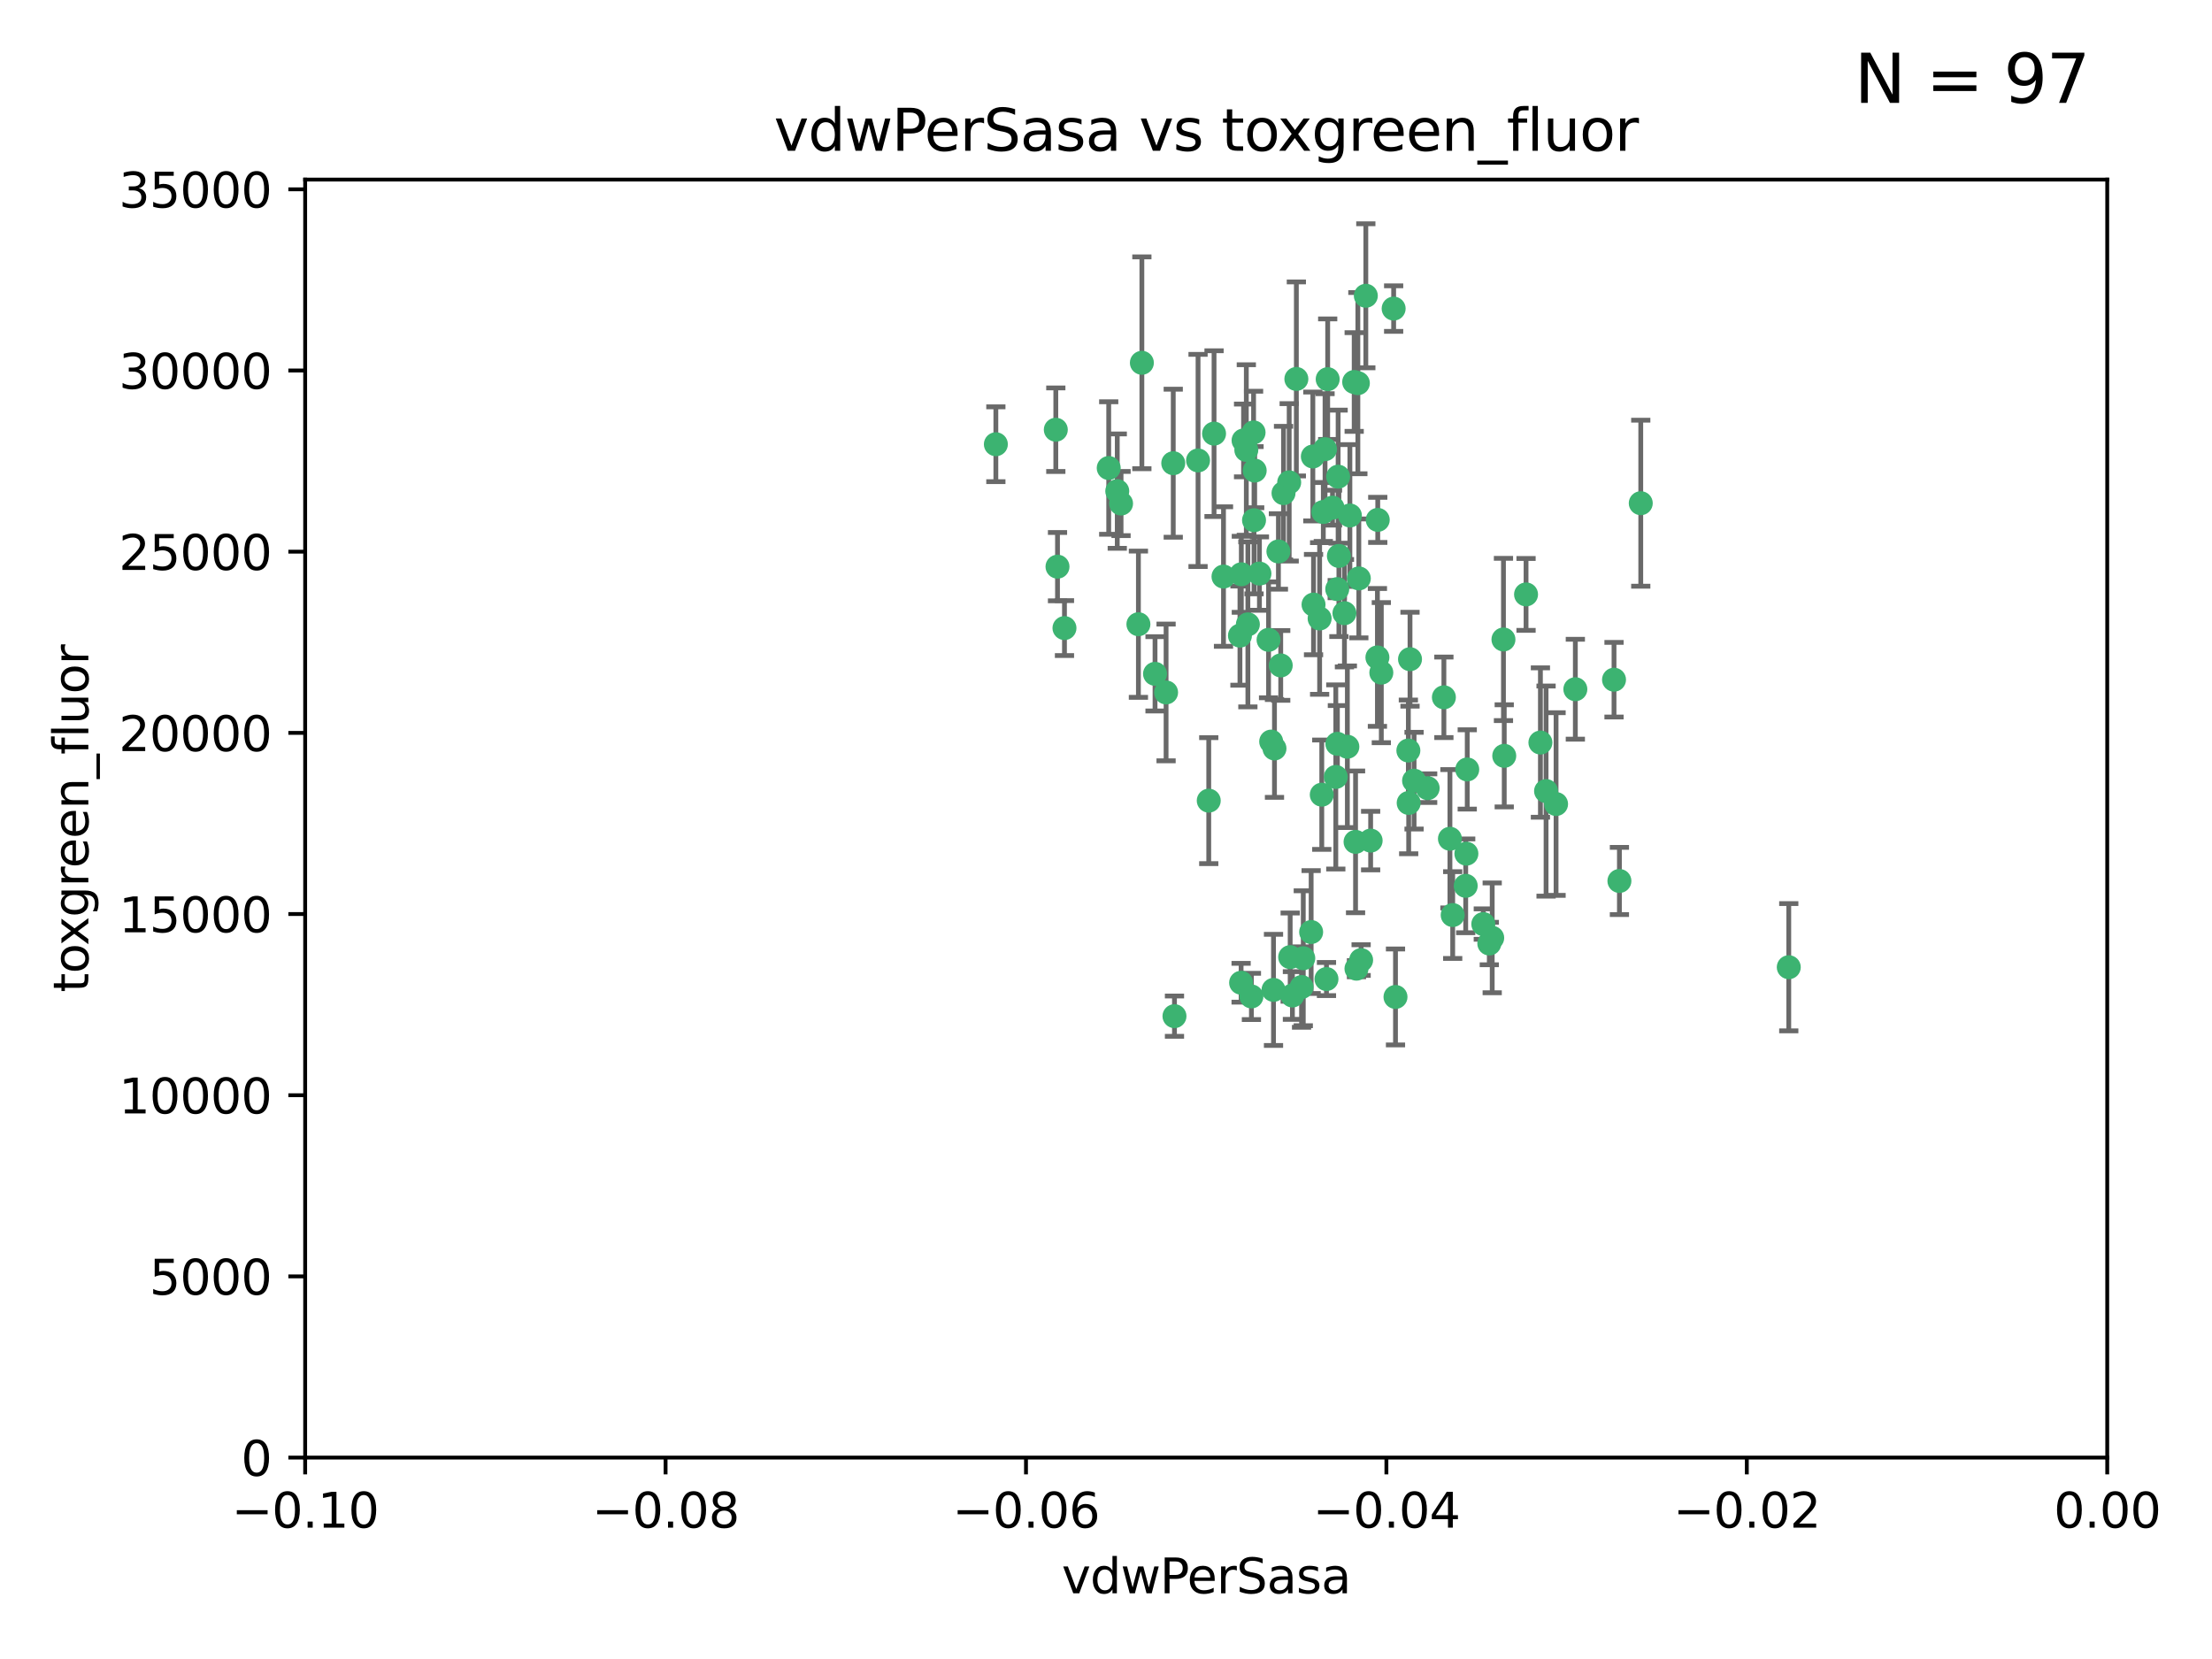 <?xml version="1.0" encoding="utf-8" standalone="no"?>
<!DOCTYPE svg PUBLIC "-//W3C//DTD SVG 1.1//EN"
  "http://www.w3.org/Graphics/SVG/1.1/DTD/svg11.dtd">
<svg xmlns:xlink="http://www.w3.org/1999/xlink" width="460.8pt" height="345.6pt" viewBox="0 0 460.8 345.6" xmlns="http://www.w3.org/2000/svg" version="1.1">
 <defs>
  <style type="text/css">*{stroke-linejoin: round; stroke-linecap: butt}</style>
 </defs>
 <g id="figure_1">
  <g id="patch_1">
   <path d="M 0 345.6 
L 460.8 345.6 
L 460.8 0 
L 0 0 
z
" style="fill: #ffffff"/>
  </g>
  <g id="axes_1">
   <g id="patch_2">
    <path d="M 63.571 303.64 
L 438.975 303.64 
L 438.975 37.411 
L 63.571 37.411 
z
" style="fill: #ffffff"/>
   </g>
   <g id="PathCollection_1">
    <defs>
     <path id="mbf71bb7e31" d="M 0 1.118 
C 0.297 1.118 0.581 1 0.791 0.791 
C 1 0.581 1.118 0.297 1.118 0 
C 1.118 -0.297 1 -0.581 0.791 -0.791 
C 0.581 -1 0.297 -1.118 0 -1.118 
C -0.297 -1.118 -0.581 -1 -0.791 -0.791 
C -1 -0.581 -1.118 -0.297 -1.118 0 
C -1.118 0.297 -1 0.581 -0.791 0.791 
C -0.581 1 -0.297 1.118 0 1.118 
z
" style="stroke: #3cb371"/>
    </defs>
    <g clip-path="url(#p71957d3c9e)">
     <use xlink:href="#mbf71bb7e31" x="266.318" y="114.876" style="fill: #3cb371; stroke: #3cb371"/>
     <use xlink:href="#mbf71bb7e31" x="270.055" y="78.941" style="fill: #3cb371; stroke: #3cb371"/>
     <use xlink:href="#mbf71bb7e31" x="261.374" y="98.026" style="fill: #3cb371; stroke: #3cb371"/>
     <use xlink:href="#mbf71bb7e31" x="242.916" y="144.249" style="fill: #3cb371; stroke: #3cb371"/>
     <use xlink:href="#mbf71bb7e31" x="273.49" y="95.094" style="fill: #3cb371; stroke: #3cb371"/>
     <use xlink:href="#mbf71bb7e31" x="286.941" y="136.954" style="fill: #3cb371; stroke: #3cb371"/>
     <use xlink:href="#mbf71bb7e31" x="219.944" y="89.516" style="fill: #3cb371; stroke: #3cb371"/>
     <use xlink:href="#mbf71bb7e31" x="282.1" y="79.578" style="fill: #3cb371; stroke: #3cb371"/>
     <use xlink:href="#mbf71bb7e31" x="249.576" y="95.918" style="fill: #3cb371; stroke: #3cb371"/>
     <use xlink:href="#mbf71bb7e31" x="244.41" y="96.494" style="fill: #3cb371; stroke: #3cb371"/>
     <use xlink:href="#mbf71bb7e31" x="264.266" y="133.289" style="fill: #3cb371; stroke: #3cb371"/>
     <use xlink:href="#mbf71bb7e31" x="262.362" y="119.488" style="fill: #3cb371; stroke: #3cb371"/>
     <use xlink:href="#mbf71bb7e31" x="267.381" y="102.727" style="fill: #3cb371; stroke: #3cb371"/>
     <use xlink:href="#mbf71bb7e31" x="278.917" y="115.814" style="fill: #3cb371; stroke: #3cb371"/>
     <use xlink:href="#mbf71bb7e31" x="274.902" y="128.839" style="fill: #3cb371; stroke: #3cb371"/>
     <use xlink:href="#mbf71bb7e31" x="237.873" y="75.577" style="fill: #3cb371; stroke: #3cb371"/>
     <use xlink:href="#mbf71bb7e31" x="293.731" y="137.321" style="fill: #3cb371; stroke: #3cb371"/>
     <use xlink:href="#mbf71bb7e31" x="268.562" y="100.483" style="fill: #3cb371; stroke: #3cb371"/>
     <use xlink:href="#mbf71bb7e31" x="259.057" y="91.754" style="fill: #3cb371; stroke: #3cb371"/>
     <use xlink:href="#mbf71bb7e31" x="259.632" y="93.738" style="fill: #3cb371; stroke: #3cb371"/>
     <use xlink:href="#mbf71bb7e31" x="273.633" y="125.947" style="fill: #3cb371; stroke: #3cb371"/>
     <use xlink:href="#mbf71bb7e31" x="259.956" y="130.067" style="fill: #3cb371; stroke: #3cb371"/>
     <use xlink:href="#mbf71bb7e31" x="264.81" y="154.483" style="fill: #3cb371; stroke: #3cb371"/>
     <use xlink:href="#mbf71bb7e31" x="281.206" y="107.386" style="fill: #3cb371; stroke: #3cb371"/>
     <use xlink:href="#mbf71bb7e31" x="275.671" y="106.653" style="fill: #3cb371; stroke: #3cb371"/>
     <use xlink:href="#mbf71bb7e31" x="258.59" y="119.635" style="fill: #3cb371; stroke: #3cb371"/>
     <use xlink:href="#mbf71bb7e31" x="282.869" y="79.819" style="fill: #3cb371; stroke: #3cb371"/>
     <use xlink:href="#mbf71bb7e31" x="220.297" y="118.047" style="fill: #3cb371; stroke: #3cb371"/>
     <use xlink:href="#mbf71bb7e31" x="260.693" y="207.576" style="fill: #3cb371; stroke: #3cb371"/>
     <use xlink:href="#mbf71bb7e31" x="278.572" y="122.72" style="fill: #3cb371; stroke: #3cb371"/>
     <use xlink:href="#mbf71bb7e31" x="276.328" y="203.953" style="fill: #3cb371; stroke: #3cb371"/>
     <use xlink:href="#mbf71bb7e31" x="261.143" y="90.084" style="fill: #3cb371; stroke: #3cb371"/>
     <use xlink:href="#mbf71bb7e31" x="278.602" y="154.954" style="fill: #3cb371; stroke: #3cb371"/>
     <use xlink:href="#mbf71bb7e31" x="233.536" y="104.896" style="fill: #3cb371; stroke: #3cb371"/>
     <use xlink:href="#mbf71bb7e31" x="278.755" y="99.298" style="fill: #3cb371; stroke: #3cb371"/>
     <use xlink:href="#mbf71bb7e31" x="293.388" y="156.348" style="fill: #3cb371; stroke: #3cb371"/>
     <use xlink:href="#mbf71bb7e31" x="277.586" y="105.756" style="fill: #3cb371; stroke: #3cb371"/>
     <use xlink:href="#mbf71bb7e31" x="230.966" y="97.498" style="fill: #3cb371; stroke: #3cb371"/>
     <use xlink:href="#mbf71bb7e31" x="207.456" y="92.545" style="fill: #3cb371; stroke: #3cb371"/>
     <use xlink:href="#mbf71bb7e31" x="275.349" y="165.548" style="fill: #3cb371; stroke: #3cb371"/>
     <use xlink:href="#mbf71bb7e31" x="252.908" y="90.332" style="fill: #3cb371; stroke: #3cb371"/>
     <use xlink:href="#mbf71bb7e31" x="254.878" y="120.108" style="fill: #3cb371; stroke: #3cb371"/>
     <use xlink:href="#mbf71bb7e31" x="244.665" y="211.686" style="fill: #3cb371; stroke: #3cb371"/>
     <use xlink:href="#mbf71bb7e31" x="287.011" y="108.301" style="fill: #3cb371; stroke: #3cb371"/>
     <use xlink:href="#mbf71bb7e31" x="237.152" y="130.038" style="fill: #3cb371; stroke: #3cb371"/>
     <use xlink:href="#mbf71bb7e31" x="283.547" y="200.005" style="fill: #3cb371; stroke: #3cb371"/>
     <use xlink:href="#mbf71bb7e31" x="276.581" y="78.988" style="fill: #3cb371; stroke: #3cb371"/>
     <use xlink:href="#mbf71bb7e31" x="221.75" y="130.84" style="fill: #3cb371; stroke: #3cb371"/>
     <use xlink:href="#mbf71bb7e31" x="265.497" y="155.918" style="fill: #3cb371; stroke: #3cb371"/>
     <use xlink:href="#mbf71bb7e31" x="265.294" y="206.213" style="fill: #3cb371; stroke: #3cb371"/>
     <use xlink:href="#mbf71bb7e31" x="269.235" y="207.381" style="fill: #3cb371; stroke: #3cb371"/>
     <use xlink:href="#mbf71bb7e31" x="271.497" y="199.62" style="fill: #3cb371; stroke: #3cb371"/>
     <use xlink:href="#mbf71bb7e31" x="282.387" y="175.376" style="fill: #3cb371; stroke: #3cb371"/>
     <use xlink:href="#mbf71bb7e31" x="261.237" y="108.373" style="fill: #3cb371; stroke: #3cb371"/>
     <use xlink:href="#mbf71bb7e31" x="240.614" y="140.37" style="fill: #3cb371; stroke: #3cb371"/>
     <use xlink:href="#mbf71bb7e31" x="276.03" y="93.572" style="fill: #3cb371; stroke: #3cb371"/>
     <use xlink:href="#mbf71bb7e31" x="232.747" y="102.308" style="fill: #3cb371; stroke: #3cb371"/>
     <use xlink:href="#mbf71bb7e31" x="280.072" y="127.738" style="fill: #3cb371; stroke: #3cb371"/>
     <use xlink:href="#mbf71bb7e31" x="293.454" y="167.27" style="fill: #3cb371; stroke: #3cb371"/>
     <use xlink:href="#mbf71bb7e31" x="300.789" y="145.262" style="fill: #3cb371; stroke: #3cb371"/>
     <use xlink:href="#mbf71bb7e31" x="337.354" y="183.523" style="fill: #3cb371; stroke: #3cb371"/>
     <use xlink:href="#mbf71bb7e31" x="287.754" y="140.122" style="fill: #3cb371; stroke: #3cb371"/>
     <use xlink:href="#mbf71bb7e31" x="268.767" y="199.385" style="fill: #3cb371; stroke: #3cb371"/>
     <use xlink:href="#mbf71bb7e31" x="310.854" y="195.371" style="fill: #3cb371; stroke: #3cb371"/>
     <use xlink:href="#mbf71bb7e31" x="271.138" y="205.621" style="fill: #3cb371; stroke: #3cb371"/>
     <use xlink:href="#mbf71bb7e31" x="284.527" y="61.614" style="fill: #3cb371; stroke: #3cb371"/>
     <use xlink:href="#mbf71bb7e31" x="266.799" y="138.621" style="fill: #3cb371; stroke: #3cb371"/>
     <use xlink:href="#mbf71bb7e31" x="313.361" y="157.457" style="fill: #3cb371; stroke: #3cb371"/>
     <use xlink:href="#mbf71bb7e31" x="302.623" y="190.622" style="fill: #3cb371; stroke: #3cb371"/>
     <use xlink:href="#mbf71bb7e31" x="258.305" y="132.411" style="fill: #3cb371; stroke: #3cb371"/>
     <use xlink:href="#mbf71bb7e31" x="278.272" y="161.851" style="fill: #3cb371; stroke: #3cb371"/>
     <use xlink:href="#mbf71bb7e31" x="251.805" y="166.79" style="fill: #3cb371; stroke: #3cb371"/>
     <use xlink:href="#mbf71bb7e31" x="282.577" y="201.794" style="fill: #3cb371; stroke: #3cb371"/>
     <use xlink:href="#mbf71bb7e31" x="283.068" y="120.494" style="fill: #3cb371; stroke: #3cb371"/>
     <use xlink:href="#mbf71bb7e31" x="258.546" y="204.723" style="fill: #3cb371; stroke: #3cb371"/>
     <use xlink:href="#mbf71bb7e31" x="297.408" y="164.19" style="fill: #3cb371; stroke: #3cb371"/>
     <use xlink:href="#mbf71bb7e31" x="280.68" y="155.561" style="fill: #3cb371; stroke: #3cb371"/>
     <use xlink:href="#mbf71bb7e31" x="290.707" y="207.684" style="fill: #3cb371; stroke: #3cb371"/>
     <use xlink:href="#mbf71bb7e31" x="313.198" y="133.213" style="fill: #3cb371; stroke: #3cb371"/>
     <use xlink:href="#mbf71bb7e31" x="305.654" y="160.289" style="fill: #3cb371; stroke: #3cb371"/>
     <use xlink:href="#mbf71bb7e31" x="310.249" y="196.552" style="fill: #3cb371; stroke: #3cb371"/>
     <use xlink:href="#mbf71bb7e31" x="305.473" y="177.835" style="fill: #3cb371; stroke: #3cb371"/>
     <use xlink:href="#mbf71bb7e31" x="302.048" y="174.728" style="fill: #3cb371; stroke: #3cb371"/>
     <use xlink:href="#mbf71bb7e31" x="290.322" y="64.285" style="fill: #3cb371; stroke: #3cb371"/>
     <use xlink:href="#mbf71bb7e31" x="336.23" y="141.593" style="fill: #3cb371; stroke: #3cb371"/>
     <use xlink:href="#mbf71bb7e31" x="285.529" y="175.112" style="fill: #3cb371; stroke: #3cb371"/>
     <use xlink:href="#mbf71bb7e31" x="273.135" y="194.16" style="fill: #3cb371; stroke: #3cb371"/>
     <use xlink:href="#mbf71bb7e31" x="320.897" y="154.686" style="fill: #3cb371; stroke: #3cb371"/>
     <use xlink:href="#mbf71bb7e31" x="308.999" y="192.502" style="fill: #3cb371; stroke: #3cb371"/>
     <use xlink:href="#mbf71bb7e31" x="341.801" y="104.827" style="fill: #3cb371; stroke: #3cb371"/>
     <use xlink:href="#mbf71bb7e31" x="322.074" y="164.794" style="fill: #3cb371; stroke: #3cb371"/>
     <use xlink:href="#mbf71bb7e31" x="328.173" y="143.576" style="fill: #3cb371; stroke: #3cb371"/>
     <use xlink:href="#mbf71bb7e31" x="294.577" y="162.629" style="fill: #3cb371; stroke: #3cb371"/>
     <use xlink:href="#mbf71bb7e31" x="324.157" y="167.495" style="fill: #3cb371; stroke: #3cb371"/>
     <use xlink:href="#mbf71bb7e31" x="317.903" y="123.828" style="fill: #3cb371; stroke: #3cb371"/>
     <use xlink:href="#mbf71bb7e31" x="372.634" y="201.488" style="fill: #3cb371; stroke: #3cb371"/>
     <use xlink:href="#mbf71bb7e31" x="305.333" y="184.534" style="fill: #3cb371; stroke: #3cb371"/>
    </g>
   </g>
   <g id="matplotlib.axis_1">
    <g id="xtick_1">
     <g id="line2d_1">
      <defs>
       <path id="ma1c9fec4a7" d="M 0 0 
L 0 3.5 
" style="stroke: #000000; stroke-width: 0.8"/>
      </defs>
      <g>
       <use xlink:href="#ma1c9fec4a7" x="63.571" y="303.64" style="stroke: #000000; stroke-width: 0.8"/>
      </g>
     </g>
     <g id="text_1">
      <!-- −0.10 -->
      <g transform="translate(48.249 318.238)scale(0.1 -0.1)">
       <defs>
        <path id="DejaVuSans-2212" d="M 678 2272 
L 4684 2272 
L 4684 1741 
L 678 1741 
L 678 2272 
z
" transform="scale(0.016)"/>
        <path id="DejaVuSans-30" d="M 2034 4250 
Q 1547 4250 1301 3770 
Q 1056 3291 1056 2328 
Q 1056 1369 1301 889 
Q 1547 409 2034 409 
Q 2525 409 2770 889 
Q 3016 1369 3016 2328 
Q 3016 3291 2770 3770 
Q 2525 4250 2034 4250 
z
M 2034 4750 
Q 2819 4750 3233 4129 
Q 3647 3509 3647 2328 
Q 3647 1150 3233 529 
Q 2819 -91 2034 -91 
Q 1250 -91 836 529 
Q 422 1150 422 2328 
Q 422 3509 836 4129 
Q 1250 4750 2034 4750 
z
" transform="scale(0.016)"/>
        <path id="DejaVuSans-2e" d="M 684 794 
L 1344 794 
L 1344 0 
L 684 0 
L 684 794 
z
" transform="scale(0.016)"/>
        <path id="DejaVuSans-31" d="M 794 531 
L 1825 531 
L 1825 4091 
L 703 3866 
L 703 4441 
L 1819 4666 
L 2450 4666 
L 2450 531 
L 3481 531 
L 3481 0 
L 794 0 
L 794 531 
z
" transform="scale(0.016)"/>
       </defs>
       <use xlink:href="#DejaVuSans-2212"/>
       <use xlink:href="#DejaVuSans-30" x="83.789"/>
       <use xlink:href="#DejaVuSans-2e" x="147.412"/>
       <use xlink:href="#DejaVuSans-31" x="179.199"/>
       <use xlink:href="#DejaVuSans-30" x="242.822"/>
      </g>
     </g>
    </g>
    <g id="xtick_2">
     <g id="line2d_2">
      <g>
       <use xlink:href="#ma1c9fec4a7" x="138.652" y="303.64" style="stroke: #000000; stroke-width: 0.8"/>
      </g>
     </g>
     <g id="text_2">
      <!-- −0.08 -->
      <g transform="translate(123.329 318.238)scale(0.1 -0.1)">
       <defs>
        <path id="DejaVuSans-38" d="M 2034 2216 
Q 1584 2216 1326 1975 
Q 1069 1734 1069 1313 
Q 1069 891 1326 650 
Q 1584 409 2034 409 
Q 2484 409 2743 651 
Q 3003 894 3003 1313 
Q 3003 1734 2745 1975 
Q 2488 2216 2034 2216 
z
M 1403 2484 
Q 997 2584 770 2862 
Q 544 3141 544 3541 
Q 544 4100 942 4425 
Q 1341 4750 2034 4750 
Q 2731 4750 3128 4425 
Q 3525 4100 3525 3541 
Q 3525 3141 3298 2862 
Q 3072 2584 2669 2484 
Q 3125 2378 3379 2068 
Q 3634 1759 3634 1313 
Q 3634 634 3220 271 
Q 2806 -91 2034 -91 
Q 1263 -91 848 271 
Q 434 634 434 1313 
Q 434 1759 690 2068 
Q 947 2378 1403 2484 
z
M 1172 3481 
Q 1172 3119 1398 2916 
Q 1625 2713 2034 2713 
Q 2441 2713 2670 2916 
Q 2900 3119 2900 3481 
Q 2900 3844 2670 4047 
Q 2441 4250 2034 4250 
Q 1625 4250 1398 4047 
Q 1172 3844 1172 3481 
z
" transform="scale(0.016)"/>
       </defs>
       <use xlink:href="#DejaVuSans-2212"/>
       <use xlink:href="#DejaVuSans-30" x="83.789"/>
       <use xlink:href="#DejaVuSans-2e" x="147.412"/>
       <use xlink:href="#DejaVuSans-30" x="179.199"/>
       <use xlink:href="#DejaVuSans-38" x="242.822"/>
      </g>
     </g>
    </g>
    <g id="xtick_3">
     <g id="line2d_3">
      <g>
       <use xlink:href="#ma1c9fec4a7" x="213.733" y="303.64" style="stroke: #000000; stroke-width: 0.8"/>
      </g>
     </g>
     <g id="text_3">
      <!-- −0.06 -->
      <g transform="translate(198.41 318.238)scale(0.1 -0.1)">
       <defs>
        <path id="DejaVuSans-36" d="M 2113 2584 
Q 1688 2584 1439 2293 
Q 1191 2003 1191 1497 
Q 1191 994 1439 701 
Q 1688 409 2113 409 
Q 2538 409 2786 701 
Q 3034 994 3034 1497 
Q 3034 2003 2786 2293 
Q 2538 2584 2113 2584 
z
M 3366 4563 
L 3366 3988 
Q 3128 4100 2886 4159 
Q 2644 4219 2406 4219 
Q 1781 4219 1451 3797 
Q 1122 3375 1075 2522 
Q 1259 2794 1537 2939 
Q 1816 3084 2150 3084 
Q 2853 3084 3261 2657 
Q 3669 2231 3669 1497 
Q 3669 778 3244 343 
Q 2819 -91 2113 -91 
Q 1303 -91 875 529 
Q 447 1150 447 2328 
Q 447 3434 972 4092 
Q 1497 4750 2381 4750 
Q 2619 4750 2861 4703 
Q 3103 4656 3366 4563 
z
" transform="scale(0.016)"/>
       </defs>
       <use xlink:href="#DejaVuSans-2212"/>
       <use xlink:href="#DejaVuSans-30" x="83.789"/>
       <use xlink:href="#DejaVuSans-2e" x="147.412"/>
       <use xlink:href="#DejaVuSans-30" x="179.199"/>
       <use xlink:href="#DejaVuSans-36" x="242.822"/>
      </g>
     </g>
    </g>
    <g id="xtick_4">
     <g id="line2d_4">
      <g>
       <use xlink:href="#ma1c9fec4a7" x="288.813" y="303.64" style="stroke: #000000; stroke-width: 0.8"/>
      </g>
     </g>
     <g id="text_4">
      <!-- −0.04 -->
      <g transform="translate(273.491 318.238)scale(0.1 -0.1)">
       <defs>
        <path id="DejaVuSans-34" d="M 2419 4116 
L 825 1625 
L 2419 1625 
L 2419 4116 
z
M 2253 4666 
L 3047 4666 
L 3047 1625 
L 3713 1625 
L 3713 1100 
L 3047 1100 
L 3047 0 
L 2419 0 
L 2419 1100 
L 313 1100 
L 313 1709 
L 2253 4666 
z
" transform="scale(0.016)"/>
       </defs>
       <use xlink:href="#DejaVuSans-2212"/>
       <use xlink:href="#DejaVuSans-30" x="83.789"/>
       <use xlink:href="#DejaVuSans-2e" x="147.412"/>
       <use xlink:href="#DejaVuSans-30" x="179.199"/>
       <use xlink:href="#DejaVuSans-34" x="242.822"/>
      </g>
     </g>
    </g>
    <g id="xtick_5">
     <g id="line2d_5">
      <g>
       <use xlink:href="#ma1c9fec4a7" x="363.894" y="303.64" style="stroke: #000000; stroke-width: 0.8"/>
      </g>
     </g>
     <g id="text_5">
      <!-- −0.02 -->
      <g transform="translate(348.572 318.238)scale(0.1 -0.1)">
       <defs>
        <path id="DejaVuSans-32" d="M 1228 531 
L 3431 531 
L 3431 0 
L 469 0 
L 469 531 
Q 828 903 1448 1529 
Q 2069 2156 2228 2338 
Q 2531 2678 2651 2914 
Q 2772 3150 2772 3378 
Q 2772 3750 2511 3984 
Q 2250 4219 1831 4219 
Q 1534 4219 1204 4116 
Q 875 4013 500 3803 
L 500 4441 
Q 881 4594 1212 4672 
Q 1544 4750 1819 4750 
Q 2544 4750 2975 4387 
Q 3406 4025 3406 3419 
Q 3406 3131 3298 2873 
Q 3191 2616 2906 2266 
Q 2828 2175 2409 1742 
Q 1991 1309 1228 531 
z
" transform="scale(0.016)"/>
       </defs>
       <use xlink:href="#DejaVuSans-2212"/>
       <use xlink:href="#DejaVuSans-30" x="83.789"/>
       <use xlink:href="#DejaVuSans-2e" x="147.412"/>
       <use xlink:href="#DejaVuSans-30" x="179.199"/>
       <use xlink:href="#DejaVuSans-32" x="242.822"/>
      </g>
     </g>
    </g>
    <g id="xtick_6">
     <g id="line2d_6">
      <g>
       <use xlink:href="#ma1c9fec4a7" x="438.975" y="303.64" style="stroke: #000000; stroke-width: 0.8"/>
      </g>
     </g>
     <g id="text_6">
      <!-- 0.00 -->
      <g transform="translate(427.842 318.238)scale(0.1 -0.1)">
       <use xlink:href="#DejaVuSans-30"/>
       <use xlink:href="#DejaVuSans-2e" x="63.623"/>
       <use xlink:href="#DejaVuSans-30" x="95.41"/>
       <use xlink:href="#DejaVuSans-30" x="159.033"/>
      </g>
     </g>
    </g>
    <g id="text_7">
     <!-- vdwPerSasa -->
     <g transform="translate(221.178 331.917)scale(0.1 -0.1)">
      <defs>
       <path id="DejaVuSans-76" d="M 191 3500 
L 800 3500 
L 1894 563 
L 2988 3500 
L 3597 3500 
L 2284 0 
L 1503 0 
L 191 3500 
z
" transform="scale(0.016)"/>
       <path id="DejaVuSans-64" d="M 2906 2969 
L 2906 4863 
L 3481 4863 
L 3481 0 
L 2906 0 
L 2906 525 
Q 2725 213 2448 61 
Q 2172 -91 1784 -91 
Q 1150 -91 751 415 
Q 353 922 353 1747 
Q 353 2572 751 3078 
Q 1150 3584 1784 3584 
Q 2172 3584 2448 3432 
Q 2725 3281 2906 2969 
z
M 947 1747 
Q 947 1113 1208 752 
Q 1469 391 1925 391 
Q 2381 391 2643 752 
Q 2906 1113 2906 1747 
Q 2906 2381 2643 2742 
Q 2381 3103 1925 3103 
Q 1469 3103 1208 2742 
Q 947 2381 947 1747 
z
" transform="scale(0.016)"/>
       <path id="DejaVuSans-77" d="M 269 3500 
L 844 3500 
L 1563 769 
L 2278 3500 
L 2956 3500 
L 3675 769 
L 4391 3500 
L 4966 3500 
L 4050 0 
L 3372 0 
L 2619 2869 
L 1863 0 
L 1184 0 
L 269 3500 
z
" transform="scale(0.016)"/>
       <path id="DejaVuSans-50" d="M 1259 4147 
L 1259 2394 
L 2053 2394 
Q 2494 2394 2734 2622 
Q 2975 2850 2975 3272 
Q 2975 3691 2734 3919 
Q 2494 4147 2053 4147 
L 1259 4147 
z
M 628 4666 
L 2053 4666 
Q 2838 4666 3239 4311 
Q 3641 3956 3641 3272 
Q 3641 2581 3239 2228 
Q 2838 1875 2053 1875 
L 1259 1875 
L 1259 0 
L 628 0 
L 628 4666 
z
" transform="scale(0.016)"/>
       <path id="DejaVuSans-65" d="M 3597 1894 
L 3597 1613 
L 953 1613 
Q 991 1019 1311 708 
Q 1631 397 2203 397 
Q 2534 397 2845 478 
Q 3156 559 3463 722 
L 3463 178 
Q 3153 47 2828 -22 
Q 2503 -91 2169 -91 
Q 1331 -91 842 396 
Q 353 884 353 1716 
Q 353 2575 817 3079 
Q 1281 3584 2069 3584 
Q 2775 3584 3186 3129 
Q 3597 2675 3597 1894 
z
M 3022 2063 
Q 3016 2534 2758 2815 
Q 2500 3097 2075 3097 
Q 1594 3097 1305 2825 
Q 1016 2553 972 2059 
L 3022 2063 
z
" transform="scale(0.016)"/>
       <path id="DejaVuSans-72" d="M 2631 2963 
Q 2534 3019 2420 3045 
Q 2306 3072 2169 3072 
Q 1681 3072 1420 2755 
Q 1159 2438 1159 1844 
L 1159 0 
L 581 0 
L 581 3500 
L 1159 3500 
L 1159 2956 
Q 1341 3275 1631 3429 
Q 1922 3584 2338 3584 
Q 2397 3584 2469 3576 
Q 2541 3569 2628 3553 
L 2631 2963 
z
" transform="scale(0.016)"/>
       <path id="DejaVuSans-53" d="M 3425 4513 
L 3425 3897 
Q 3066 4069 2747 4153 
Q 2428 4238 2131 4238 
Q 1616 4238 1336 4038 
Q 1056 3838 1056 3469 
Q 1056 3159 1242 3001 
Q 1428 2844 1947 2747 
L 2328 2669 
Q 3034 2534 3370 2195 
Q 3706 1856 3706 1288 
Q 3706 609 3251 259 
Q 2797 -91 1919 -91 
Q 1588 -91 1214 -16 
Q 841 59 441 206 
L 441 856 
Q 825 641 1194 531 
Q 1563 422 1919 422 
Q 2459 422 2753 634 
Q 3047 847 3047 1241 
Q 3047 1584 2836 1778 
Q 2625 1972 2144 2069 
L 1759 2144 
Q 1053 2284 737 2584 
Q 422 2884 422 3419 
Q 422 4038 858 4394 
Q 1294 4750 2059 4750 
Q 2388 4750 2728 4690 
Q 3069 4631 3425 4513 
z
" transform="scale(0.016)"/>
       <path id="DejaVuSans-61" d="M 2194 1759 
Q 1497 1759 1228 1600 
Q 959 1441 959 1056 
Q 959 750 1161 570 
Q 1363 391 1709 391 
Q 2188 391 2477 730 
Q 2766 1069 2766 1631 
L 2766 1759 
L 2194 1759 
z
M 3341 1997 
L 3341 0 
L 2766 0 
L 2766 531 
Q 2569 213 2275 61 
Q 1981 -91 1556 -91 
Q 1019 -91 701 211 
Q 384 513 384 1019 
Q 384 1609 779 1909 
Q 1175 2209 1959 2209 
L 2766 2209 
L 2766 2266 
Q 2766 2663 2505 2880 
Q 2244 3097 1772 3097 
Q 1472 3097 1187 3025 
Q 903 2953 641 2809 
L 641 3341 
Q 956 3463 1253 3523 
Q 1550 3584 1831 3584 
Q 2591 3584 2966 3190 
Q 3341 2797 3341 1997 
z
" transform="scale(0.016)"/>
       <path id="DejaVuSans-73" d="M 2834 3397 
L 2834 2853 
Q 2591 2978 2328 3040 
Q 2066 3103 1784 3103 
Q 1356 3103 1142 2972 
Q 928 2841 928 2578 
Q 928 2378 1081 2264 
Q 1234 2150 1697 2047 
L 1894 2003 
Q 2506 1872 2764 1633 
Q 3022 1394 3022 966 
Q 3022 478 2636 193 
Q 2250 -91 1575 -91 
Q 1294 -91 989 -36 
Q 684 19 347 128 
L 347 722 
Q 666 556 975 473 
Q 1284 391 1588 391 
Q 1994 391 2212 530 
Q 2431 669 2431 922 
Q 2431 1156 2273 1281 
Q 2116 1406 1581 1522 
L 1381 1569 
Q 847 1681 609 1914 
Q 372 2147 372 2553 
Q 372 3047 722 3315 
Q 1072 3584 1716 3584 
Q 2034 3584 2315 3537 
Q 2597 3491 2834 3397 
z
" transform="scale(0.016)"/>
      </defs>
      <use xlink:href="#DejaVuSans-76"/>
      <use xlink:href="#DejaVuSans-64" x="59.18"/>
      <use xlink:href="#DejaVuSans-77" x="122.656"/>
      <use xlink:href="#DejaVuSans-50" x="204.443"/>
      <use xlink:href="#DejaVuSans-65" x="261.121"/>
      <use xlink:href="#DejaVuSans-72" x="322.645"/>
      <use xlink:href="#DejaVuSans-53" x="363.758"/>
      <use xlink:href="#DejaVuSans-61" x="427.234"/>
      <use xlink:href="#DejaVuSans-73" x="488.514"/>
      <use xlink:href="#DejaVuSans-61" x="540.613"/>
     </g>
    </g>
   </g>
   <g id="matplotlib.axis_2">
    <g id="ytick_1">
     <g id="line2d_7">
      <defs>
       <path id="m4551d42511" d="M 0 0 
L -3.5 0 
" style="stroke: #000000; stroke-width: 0.8"/>
      </defs>
      <g>
       <use xlink:href="#m4551d42511" x="63.571" y="303.64" style="stroke: #000000; stroke-width: 0.8"/>
      </g>
     </g>
     <g id="text_8">
      <!-- 0 -->
      <g transform="translate(50.209 307.439)scale(0.1 -0.1)">
       <use xlink:href="#DejaVuSans-30"/>
      </g>
     </g>
    </g>
    <g id="ytick_2">
     <g id="line2d_8">
      <g>
       <use xlink:href="#m4551d42511" x="63.571" y="265.897" style="stroke: #000000; stroke-width: 0.8"/>
      </g>
     </g>
     <g id="text_9">
      <!-- 5000 -->
      <g transform="translate(31.121 269.696)scale(0.1 -0.1)">
       <defs>
        <path id="DejaVuSans-35" d="M 691 4666 
L 3169 4666 
L 3169 4134 
L 1269 4134 
L 1269 2991 
Q 1406 3038 1543 3061 
Q 1681 3084 1819 3084 
Q 2600 3084 3056 2656 
Q 3513 2228 3513 1497 
Q 3513 744 3044 326 
Q 2575 -91 1722 -91 
Q 1428 -91 1123 -41 
Q 819 9 494 109 
L 494 744 
Q 775 591 1075 516 
Q 1375 441 1709 441 
Q 2250 441 2565 725 
Q 2881 1009 2881 1497 
Q 2881 1984 2565 2268 
Q 2250 2553 1709 2553 
Q 1456 2553 1204 2497 
Q 953 2441 691 2322 
L 691 4666 
z
" transform="scale(0.016)"/>
       </defs>
       <use xlink:href="#DejaVuSans-35"/>
       <use xlink:href="#DejaVuSans-30" x="63.623"/>
       <use xlink:href="#DejaVuSans-30" x="127.246"/>
       <use xlink:href="#DejaVuSans-30" x="190.869"/>
      </g>
     </g>
    </g>
    <g id="ytick_3">
     <g id="line2d_9">
      <g>
       <use xlink:href="#m4551d42511" x="63.571" y="228.154" style="stroke: #000000; stroke-width: 0.8"/>
      </g>
     </g>
     <g id="text_10">
      <!-- 10000 -->
      <g transform="translate(24.759 231.953)scale(0.1 -0.1)">
       <use xlink:href="#DejaVuSans-31"/>
       <use xlink:href="#DejaVuSans-30" x="63.623"/>
       <use xlink:href="#DejaVuSans-30" x="127.246"/>
       <use xlink:href="#DejaVuSans-30" x="190.869"/>
       <use xlink:href="#DejaVuSans-30" x="254.492"/>
      </g>
     </g>
    </g>
    <g id="ytick_4">
     <g id="line2d_10">
      <g>
       <use xlink:href="#m4551d42511" x="63.571" y="190.411" style="stroke: #000000; stroke-width: 0.8"/>
      </g>
     </g>
     <g id="text_11">
      <!-- 15000 -->
      <g transform="translate(24.759 194.21)scale(0.1 -0.1)">
       <use xlink:href="#DejaVuSans-31"/>
       <use xlink:href="#DejaVuSans-35" x="63.623"/>
       <use xlink:href="#DejaVuSans-30" x="127.246"/>
       <use xlink:href="#DejaVuSans-30" x="190.869"/>
       <use xlink:href="#DejaVuSans-30" x="254.492"/>
      </g>
     </g>
    </g>
    <g id="ytick_5">
     <g id="line2d_11">
      <g>
       <use xlink:href="#m4551d42511" x="63.571" y="152.668" style="stroke: #000000; stroke-width: 0.8"/>
      </g>
     </g>
     <g id="text_12">
      <!-- 20000 -->
      <g transform="translate(24.759 156.467)scale(0.1 -0.1)">
       <use xlink:href="#DejaVuSans-32"/>
       <use xlink:href="#DejaVuSans-30" x="63.623"/>
       <use xlink:href="#DejaVuSans-30" x="127.246"/>
       <use xlink:href="#DejaVuSans-30" x="190.869"/>
       <use xlink:href="#DejaVuSans-30" x="254.492"/>
      </g>
     </g>
    </g>
    <g id="ytick_6">
     <g id="line2d_12">
      <g>
       <use xlink:href="#m4551d42511" x="63.571" y="114.925" style="stroke: #000000; stroke-width: 0.8"/>
      </g>
     </g>
     <g id="text_13">
      <!-- 25000 -->
      <g transform="translate(24.759 118.724)scale(0.1 -0.1)">
       <use xlink:href="#DejaVuSans-32"/>
       <use xlink:href="#DejaVuSans-35" x="63.623"/>
       <use xlink:href="#DejaVuSans-30" x="127.246"/>
       <use xlink:href="#DejaVuSans-30" x="190.869"/>
       <use xlink:href="#DejaVuSans-30" x="254.492"/>
      </g>
     </g>
    </g>
    <g id="ytick_7">
     <g id="line2d_13">
      <g>
       <use xlink:href="#m4551d42511" x="63.571" y="77.181" style="stroke: #000000; stroke-width: 0.8"/>
      </g>
     </g>
     <g id="text_14">
      <!-- 30000 -->
      <g transform="translate(24.759 80.981)scale(0.1 -0.1)">
       <defs>
        <path id="DejaVuSans-33" d="M 2597 2516 
Q 3050 2419 3304 2112 
Q 3559 1806 3559 1356 
Q 3559 666 3084 287 
Q 2609 -91 1734 -91 
Q 1441 -91 1130 -33 
Q 819 25 488 141 
L 488 750 
Q 750 597 1062 519 
Q 1375 441 1716 441 
Q 2309 441 2620 675 
Q 2931 909 2931 1356 
Q 2931 1769 2642 2001 
Q 2353 2234 1838 2234 
L 1294 2234 
L 1294 2753 
L 1863 2753 
Q 2328 2753 2575 2939 
Q 2822 3125 2822 3475 
Q 2822 3834 2567 4026 
Q 2313 4219 1838 4219 
Q 1578 4219 1281 4162 
Q 984 4106 628 3988 
L 628 4550 
Q 988 4650 1302 4700 
Q 1616 4750 1894 4750 
Q 2613 4750 3031 4423 
Q 3450 4097 3450 3541 
Q 3450 3153 3228 2886 
Q 3006 2619 2597 2516 
z
" transform="scale(0.016)"/>
       </defs>
       <use xlink:href="#DejaVuSans-33"/>
       <use xlink:href="#DejaVuSans-30" x="63.623"/>
       <use xlink:href="#DejaVuSans-30" x="127.246"/>
       <use xlink:href="#DejaVuSans-30" x="190.869"/>
       <use xlink:href="#DejaVuSans-30" x="254.492"/>
      </g>
     </g>
    </g>
    <g id="ytick_8">
     <g id="line2d_14">
      <g>
       <use xlink:href="#m4551d42511" x="63.571" y="39.438" style="stroke: #000000; stroke-width: 0.8"/>
      </g>
     </g>
     <g id="text_15">
      <!-- 35000 -->
      <g transform="translate(24.759 43.238)scale(0.1 -0.1)">
       <use xlink:href="#DejaVuSans-33"/>
       <use xlink:href="#DejaVuSans-35" x="63.623"/>
       <use xlink:href="#DejaVuSans-30" x="127.246"/>
       <use xlink:href="#DejaVuSans-30" x="190.869"/>
       <use xlink:href="#DejaVuSans-30" x="254.492"/>
      </g>
     </g>
    </g>
    <g id="text_16">
     <!-- toxgreen_fluor -->
     <g transform="translate(18.401 206.72)rotate(-90)scale(0.1 -0.1)">
      <defs>
       <path id="DejaVuSans-74" d="M 1172 4494 
L 1172 3500 
L 2356 3500 
L 2356 3053 
L 1172 3053 
L 1172 1153 
Q 1172 725 1289 603 
Q 1406 481 1766 481 
L 2356 481 
L 2356 0 
L 1766 0 
Q 1100 0 847 248 
Q 594 497 594 1153 
L 594 3053 
L 172 3053 
L 172 3500 
L 594 3500 
L 594 4494 
L 1172 4494 
z
" transform="scale(0.016)"/>
       <path id="DejaVuSans-6f" d="M 1959 3097 
Q 1497 3097 1228 2736 
Q 959 2375 959 1747 
Q 959 1119 1226 758 
Q 1494 397 1959 397 
Q 2419 397 2687 759 
Q 2956 1122 2956 1747 
Q 2956 2369 2687 2733 
Q 2419 3097 1959 3097 
z
M 1959 3584 
Q 2709 3584 3137 3096 
Q 3566 2609 3566 1747 
Q 3566 888 3137 398 
Q 2709 -91 1959 -91 
Q 1206 -91 779 398 
Q 353 888 353 1747 
Q 353 2609 779 3096 
Q 1206 3584 1959 3584 
z
" transform="scale(0.016)"/>
       <path id="DejaVuSans-78" d="M 3513 3500 
L 2247 1797 
L 3578 0 
L 2900 0 
L 1881 1375 
L 863 0 
L 184 0 
L 1544 1831 
L 300 3500 
L 978 3500 
L 1906 2253 
L 2834 3500 
L 3513 3500 
z
" transform="scale(0.016)"/>
       <path id="DejaVuSans-67" d="M 2906 1791 
Q 2906 2416 2648 2759 
Q 2391 3103 1925 3103 
Q 1463 3103 1205 2759 
Q 947 2416 947 1791 
Q 947 1169 1205 825 
Q 1463 481 1925 481 
Q 2391 481 2648 825 
Q 2906 1169 2906 1791 
z
M 3481 434 
Q 3481 -459 3084 -895 
Q 2688 -1331 1869 -1331 
Q 1566 -1331 1297 -1286 
Q 1028 -1241 775 -1147 
L 775 -588 
Q 1028 -725 1275 -790 
Q 1522 -856 1778 -856 
Q 2344 -856 2625 -561 
Q 2906 -266 2906 331 
L 2906 616 
Q 2728 306 2450 153 
Q 2172 0 1784 0 
Q 1141 0 747 490 
Q 353 981 353 1791 
Q 353 2603 747 3093 
Q 1141 3584 1784 3584 
Q 2172 3584 2450 3431 
Q 2728 3278 2906 2969 
L 2906 3500 
L 3481 3500 
L 3481 434 
z
" transform="scale(0.016)"/>
       <path id="DejaVuSans-6e" d="M 3513 2113 
L 3513 0 
L 2938 0 
L 2938 2094 
Q 2938 2591 2744 2837 
Q 2550 3084 2163 3084 
Q 1697 3084 1428 2787 
Q 1159 2491 1159 1978 
L 1159 0 
L 581 0 
L 581 3500 
L 1159 3500 
L 1159 2956 
Q 1366 3272 1645 3428 
Q 1925 3584 2291 3584 
Q 2894 3584 3203 3211 
Q 3513 2838 3513 2113 
z
" transform="scale(0.016)"/>
       <path id="DejaVuSans-5f" d="M 3263 -1063 
L 3263 -1509 
L -63 -1509 
L -63 -1063 
L 3263 -1063 
z
" transform="scale(0.016)"/>
       <path id="DejaVuSans-66" d="M 2375 4863 
L 2375 4384 
L 1825 4384 
Q 1516 4384 1395 4259 
Q 1275 4134 1275 3809 
L 1275 3500 
L 2222 3500 
L 2222 3053 
L 1275 3053 
L 1275 0 
L 697 0 
L 697 3053 
L 147 3053 
L 147 3500 
L 697 3500 
L 697 3744 
Q 697 4328 969 4595 
Q 1241 4863 1831 4863 
L 2375 4863 
z
" transform="scale(0.016)"/>
       <path id="DejaVuSans-6c" d="M 603 4863 
L 1178 4863 
L 1178 0 
L 603 0 
L 603 4863 
z
" transform="scale(0.016)"/>
       <path id="DejaVuSans-75" d="M 544 1381 
L 544 3500 
L 1119 3500 
L 1119 1403 
Q 1119 906 1312 657 
Q 1506 409 1894 409 
Q 2359 409 2629 706 
Q 2900 1003 2900 1516 
L 2900 3500 
L 3475 3500 
L 3475 0 
L 2900 0 
L 2900 538 
Q 2691 219 2414 64 
Q 2138 -91 1772 -91 
Q 1169 -91 856 284 
Q 544 659 544 1381 
z
M 1991 3584 
L 1991 3584 
z
" transform="scale(0.016)"/>
      </defs>
      <use xlink:href="#DejaVuSans-74"/>
      <use xlink:href="#DejaVuSans-6f" x="39.209"/>
      <use xlink:href="#DejaVuSans-78" x="97.266"/>
      <use xlink:href="#DejaVuSans-67" x="156.445"/>
      <use xlink:href="#DejaVuSans-72" x="219.922"/>
      <use xlink:href="#DejaVuSans-65" x="258.785"/>
      <use xlink:href="#DejaVuSans-65" x="320.309"/>
      <use xlink:href="#DejaVuSans-6e" x="381.832"/>
      <use xlink:href="#DejaVuSans-5f" x="445.211"/>
      <use xlink:href="#DejaVuSans-66" x="495.211"/>
      <use xlink:href="#DejaVuSans-6c" x="530.416"/>
      <use xlink:href="#DejaVuSans-75" x="558.199"/>
      <use xlink:href="#DejaVuSans-6f" x="621.578"/>
      <use xlink:href="#DejaVuSans-72" x="682.76"/>
     </g>
    </g>
   </g>
   <g id="LineCollection_1">
    <path d="M 266.318 122.737 
L 266.318 107.014 
" clip-path="url(#p71957d3c9e)" style="fill: none; stroke: #696969"/>
    <path d="M 270.055 99.149 
L 270.055 58.733 
" clip-path="url(#p71957d3c9e)" style="fill: none; stroke: #696969"/>
    <path d="M 261.374 105.772 
L 261.374 90.281 
" clip-path="url(#p71957d3c9e)" style="fill: none; stroke: #696969"/>
    <path d="M 242.916 158.492 
L 242.916 130.006 
" clip-path="url(#p71957d3c9e)" style="fill: none; stroke: #696969"/>
    <path d="M 273.49 108.514 
L 273.49 81.675 
" clip-path="url(#p71957d3c9e)" style="fill: none; stroke: #696969"/>
    <path d="M 286.941 151.309 
L 286.941 122.599 
" clip-path="url(#p71957d3c9e)" style="fill: none; stroke: #696969"/>
    <path d="M 219.944 98.217 
L 219.944 80.815 
" clip-path="url(#p71957d3c9e)" style="fill: none; stroke: #696969"/>
    <path d="M 282.1 89.863 
L 282.1 69.294 
" clip-path="url(#p71957d3c9e)" style="fill: none; stroke: #696969"/>
    <path d="M 249.576 118.013 
L 249.576 73.824 
" clip-path="url(#p71957d3c9e)" style="fill: none; stroke: #696969"/>
    <path d="M 244.41 111.912 
L 244.41 81.076 
" clip-path="url(#p71957d3c9e)" style="fill: none; stroke: #696969"/>
    <path d="M 264.266 145.357 
L 264.266 121.22 
" clip-path="url(#p71957d3c9e)" style="fill: none; stroke: #696969"/>
    <path d="M 262.362 127.133 
L 262.362 111.844 
" clip-path="url(#p71957d3c9e)" style="fill: none; stroke: #696969"/>
    <path d="M 267.381 116.638 
L 267.381 88.815 
" clip-path="url(#p71957d3c9e)" style="fill: none; stroke: #696969"/>
    <path d="M 278.917 132.604 
L 278.917 99.024 
" clip-path="url(#p71957d3c9e)" style="fill: none; stroke: #696969"/>
    <path d="M 274.902 144.637 
L 274.902 113.041 
" clip-path="url(#p71957d3c9e)" style="fill: none; stroke: #696969"/>
    <path d="M 237.873 97.641 
L 237.873 53.513 
" clip-path="url(#p71957d3c9e)" style="fill: none; stroke: #696969"/>
    <path d="M 293.731 147.102 
L 293.731 127.541 
" clip-path="url(#p71957d3c9e)" style="fill: none; stroke: #696969"/>
    <path d="M 268.562 116.878 
L 268.562 84.088 
" clip-path="url(#p71957d3c9e)" style="fill: none; stroke: #696969"/>
    <path d="M 259.057 99.334 
L 259.057 84.174 
" clip-path="url(#p71957d3c9e)" style="fill: none; stroke: #696969"/>
    <path d="M 259.632 111.491 
L 259.632 75.985 
" clip-path="url(#p71957d3c9e)" style="fill: none; stroke: #696969"/>
    <path d="M 273.633 136.397 
L 273.633 115.497 
" clip-path="url(#p71957d3c9e)" style="fill: none; stroke: #696969"/>
    <path d="M 259.956 147.25 
L 259.956 112.885 
" clip-path="url(#p71957d3c9e)" style="fill: none; stroke: #696969"/>
    <path d="M 264.81 155.048 
L 264.81 153.918 
" clip-path="url(#p71957d3c9e)" style="fill: none; stroke: #696969"/>
    <path d="M 281.206 122.155 
L 281.206 92.617 
" clip-path="url(#p71957d3c9e)" style="fill: none; stroke: #696969"/>
    <path d="M 275.671 112.792 
L 275.671 100.514 
" clip-path="url(#p71957d3c9e)" style="fill: none; stroke: #696969"/>
    <path d="M 258.59 127.554 
L 258.59 111.717 
" clip-path="url(#p71957d3c9e)" style="fill: none; stroke: #696969"/>
    <path d="M 282.869 98.693 
L 282.869 60.945 
" clip-path="url(#p71957d3c9e)" style="fill: none; stroke: #696969"/>
    <path d="M 220.297 125.162 
L 220.297 110.932 
" clip-path="url(#p71957d3c9e)" style="fill: none; stroke: #696969"/>
    <path d="M 260.693 212.395 
L 260.693 202.757 
" clip-path="url(#p71957d3c9e)" style="fill: none; stroke: #696969"/>
    <path d="M 278.572 124.514 
L 278.572 120.926 
" clip-path="url(#p71957d3c9e)" style="fill: none; stroke: #696969"/>
    <path d="M 276.328 207.405 
L 276.328 200.501 
" clip-path="url(#p71957d3c9e)" style="fill: none; stroke: #696969"/>
    <path d="M 261.143 98.668 
L 261.143 81.501 
" clip-path="url(#p71957d3c9e)" style="fill: none; stroke: #696969"/>
    <path d="M 278.602 162.929 
L 278.602 146.979 
" clip-path="url(#p71957d3c9e)" style="fill: none; stroke: #696969"/>
    <path d="M 233.536 111.578 
L 233.536 98.214 
" clip-path="url(#p71957d3c9e)" style="fill: none; stroke: #696969"/>
    <path d="M 278.755 113.157 
L 278.755 85.439 
" clip-path="url(#p71957d3c9e)" style="fill: none; stroke: #696969"/>
    <path d="M 293.388 166.868 
L 293.388 145.829 
" clip-path="url(#p71957d3c9e)" style="fill: none; stroke: #696969"/>
    <path d="M 277.586 109.392 
L 277.586 102.12 
" clip-path="url(#p71957d3c9e)" style="fill: none; stroke: #696969"/>
    <path d="M 230.966 111.302 
L 230.966 83.693 
" clip-path="url(#p71957d3c9e)" style="fill: none; stroke: #696969"/>
    <path d="M 207.456 100.341 
L 207.456 84.749 
" clip-path="url(#p71957d3c9e)" style="fill: none; stroke: #696969"/>
    <path d="M 275.349 176.939 
L 275.349 154.157 
" clip-path="url(#p71957d3c9e)" style="fill: none; stroke: #696969"/>
    <path d="M 252.908 107.592 
L 252.908 73.071 
" clip-path="url(#p71957d3c9e)" style="fill: none; stroke: #696969"/>
    <path d="M 254.878 134.641 
L 254.878 105.576 
" clip-path="url(#p71957d3c9e)" style="fill: none; stroke: #696969"/>
    <path d="M 244.665 215.883 
L 244.665 207.488 
" clip-path="url(#p71957d3c9e)" style="fill: none; stroke: #696969"/>
    <path d="M 287.011 113.001 
L 287.011 103.601 
" clip-path="url(#p71957d3c9e)" style="fill: none; stroke: #696969"/>
    <path d="M 237.152 145.27 
L 237.152 114.805 
" clip-path="url(#p71957d3c9e)" style="fill: none; stroke: #696969"/>
    <path d="M 283.547 203.204 
L 283.547 196.806 
" clip-path="url(#p71957d3c9e)" style="fill: none; stroke: #696969"/>
    <path d="M 276.581 91.541 
L 276.581 66.434 
" clip-path="url(#p71957d3c9e)" style="fill: none; stroke: #696969"/>
    <path d="M 221.75 136.561 
L 221.75 125.12 
" clip-path="url(#p71957d3c9e)" style="fill: none; stroke: #696969"/>
    <path d="M 265.497 166.104 
L 265.497 145.732 
" clip-path="url(#p71957d3c9e)" style="fill: none; stroke: #696969"/>
    <path d="M 265.294 217.788 
L 265.294 194.637 
" clip-path="url(#p71957d3c9e)" style="fill: none; stroke: #696969"/>
    <path d="M 269.235 212.35 
L 269.235 202.411 
" clip-path="url(#p71957d3c9e)" style="fill: none; stroke: #696969"/>
    <path d="M 271.497 213.675 
L 271.497 185.565 
" clip-path="url(#p71957d3c9e)" style="fill: none; stroke: #696969"/>
    <path d="M 282.387 190.142 
L 282.387 160.609 
" clip-path="url(#p71957d3c9e)" style="fill: none; stroke: #696969"/>
    <path d="M 261.237 123.707 
L 261.237 93.039 
" clip-path="url(#p71957d3c9e)" style="fill: none; stroke: #696969"/>
    <path d="M 240.614 148.106 
L 240.614 132.634 
" clip-path="url(#p71957d3c9e)" style="fill: none; stroke: #696969"/>
    <path d="M 276.03 105.129 
L 276.03 82.016 
" clip-path="url(#p71957d3c9e)" style="fill: none; stroke: #696969"/>
    <path d="M 232.747 114.22 
L 232.747 90.397 
" clip-path="url(#p71957d3c9e)" style="fill: none; stroke: #696969"/>
    <path d="M 280.072 138.926 
L 280.072 116.549 
" clip-path="url(#p71957d3c9e)" style="fill: none; stroke: #696969"/>
    <path d="M 293.454 177.849 
L 293.454 156.691 
" clip-path="url(#p71957d3c9e)" style="fill: none; stroke: #696969"/>
    <path d="M 300.789 153.647 
L 300.789 136.877 
" clip-path="url(#p71957d3c9e)" style="fill: none; stroke: #696969"/>
    <path d="M 337.354 190.523 
L 337.354 176.524 
" clip-path="url(#p71957d3c9e)" style="fill: none; stroke: #696969"/>
    <path d="M 287.754 154.719 
L 287.754 125.526 
" clip-path="url(#p71957d3c9e)" style="fill: none; stroke: #696969"/>
    <path d="M 268.767 208.575 
L 268.767 190.194 
" clip-path="url(#p71957d3c9e)" style="fill: none; stroke: #696969"/>
    <path d="M 310.854 206.807 
L 310.854 183.935 
" clip-path="url(#p71957d3c9e)" style="fill: none; stroke: #696969"/>
    <path d="M 271.138 214 
L 271.138 197.242 
" clip-path="url(#p71957d3c9e)" style="fill: none; stroke: #696969"/>
    <path d="M 284.527 76.614 
L 284.527 46.614 
" clip-path="url(#p71957d3c9e)" style="fill: none; stroke: #696969"/>
    <path d="M 266.799 145.887 
L 266.799 131.356 
" clip-path="url(#p71957d3c9e)" style="fill: none; stroke: #696969"/>
    <path d="M 313.361 168.097 
L 313.361 146.817 
" clip-path="url(#p71957d3c9e)" style="fill: none; stroke: #696969"/>
    <path d="M 302.623 199.661 
L 302.623 181.584 
" clip-path="url(#p71957d3c9e)" style="fill: none; stroke: #696969"/>
    <path d="M 258.305 142.738 
L 258.305 122.084 
" clip-path="url(#p71957d3c9e)" style="fill: none; stroke: #696969"/>
    <path d="M 278.272 181.033 
L 278.272 142.67 
" clip-path="url(#p71957d3c9e)" style="fill: none; stroke: #696969"/>
    <path d="M 251.805 179.908 
L 251.805 153.671 
" clip-path="url(#p71957d3c9e)" style="fill: none; stroke: #696969"/>
    <path d="M 282.577 203.481 
L 282.577 200.106 
" clip-path="url(#p71957d3c9e)" style="fill: none; stroke: #696969"/>
    <path d="M 283.068 132.879 
L 283.068 108.108 
" clip-path="url(#p71957d3c9e)" style="fill: none; stroke: #696969"/>
    <path d="M 258.546 208.763 
L 258.546 200.682 
" clip-path="url(#p71957d3c9e)" style="fill: none; stroke: #696969"/>
    <path d="M 297.408 167.175 
L 297.408 161.206 
" clip-path="url(#p71957d3c9e)" style="fill: none; stroke: #696969"/>
    <path d="M 280.68 172.398 
L 280.68 138.724 
" clip-path="url(#p71957d3c9e)" style="fill: none; stroke: #696969"/>
    <path d="M 290.707 217.677 
L 290.707 197.69 
" clip-path="url(#p71957d3c9e)" style="fill: none; stroke: #696969"/>
    <path d="M 313.198 150.11 
L 313.198 116.316 
" clip-path="url(#p71957d3c9e)" style="fill: none; stroke: #696969"/>
    <path d="M 305.654 168.551 
L 305.654 152.026 
" clip-path="url(#p71957d3c9e)" style="fill: none; stroke: #696969"/>
    <path d="M 310.249 200.974 
L 310.249 192.13 
" clip-path="url(#p71957d3c9e)" style="fill: none; stroke: #696969"/>
    <path d="M 305.473 178.539 
L 305.473 177.132 
" clip-path="url(#p71957d3c9e)" style="fill: none; stroke: #696969"/>
    <path d="M 302.048 189.135 
L 302.048 160.322 
" clip-path="url(#p71957d3c9e)" style="fill: none; stroke: #696969"/>
    <path d="M 290.322 69.03 
L 290.322 59.54 
" clip-path="url(#p71957d3c9e)" style="fill: none; stroke: #696969"/>
    <path d="M 336.23 149.363 
L 336.23 133.823 
" clip-path="url(#p71957d3c9e)" style="fill: none; stroke: #696969"/>
    <path d="M 285.529 181.212 
L 285.529 169.013 
" clip-path="url(#p71957d3c9e)" style="fill: none; stroke: #696969"/>
    <path d="M 273.135 206.958 
L 273.135 181.362 
" clip-path="url(#p71957d3c9e)" style="fill: none; stroke: #696969"/>
    <path d="M 320.897 170.247 
L 320.897 139.125 
" clip-path="url(#p71957d3c9e)" style="fill: none; stroke: #696969"/>
    <path d="M 308.999 195.669 
L 308.999 189.335 
" clip-path="url(#p71957d3c9e)" style="fill: none; stroke: #696969"/>
    <path d="M 341.801 122.117 
L 341.801 87.536 
" clip-path="url(#p71957d3c9e)" style="fill: none; stroke: #696969"/>
    <path d="M 322.074 186.68 
L 322.074 142.908 
" clip-path="url(#p71957d3c9e)" style="fill: none; stroke: #696969"/>
    <path d="M 328.173 153.98 
L 328.173 133.171 
" clip-path="url(#p71957d3c9e)" style="fill: none; stroke: #696969"/>
    <path d="M 294.577 172.703 
L 294.577 152.555 
" clip-path="url(#p71957d3c9e)" style="fill: none; stroke: #696969"/>
    <path d="M 324.157 186.519 
L 324.157 148.47 
" clip-path="url(#p71957d3c9e)" style="fill: none; stroke: #696969"/>
    <path d="M 317.903 131.314 
L 317.903 116.343 
" clip-path="url(#p71957d3c9e)" style="fill: none; stroke: #696969"/>
    <path d="M 372.634 214.744 
L 372.634 188.233 
" clip-path="url(#p71957d3c9e)" style="fill: none; stroke: #696969"/>
    <path d="M 305.333 194.3 
L 305.333 174.769 
" clip-path="url(#p71957d3c9e)" style="fill: none; stroke: #696969"/>
   </g>
   <g id="line2d_15">
    <defs>
     <path id="m522d459f6e" d="M 2 0 
L -2 -0 
" style="stroke: #696969"/>
    </defs>
    <g clip-path="url(#p71957d3c9e)">
     <use xlink:href="#m522d459f6e" x="266.318" y="122.737" style="fill: #696969; stroke: #696969"/>
     <use xlink:href="#m522d459f6e" x="270.055" y="99.149" style="fill: #696969; stroke: #696969"/>
     <use xlink:href="#m522d459f6e" x="261.374" y="105.772" style="fill: #696969; stroke: #696969"/>
     <use xlink:href="#m522d459f6e" x="242.916" y="158.492" style="fill: #696969; stroke: #696969"/>
     <use xlink:href="#m522d459f6e" x="273.49" y="108.514" style="fill: #696969; stroke: #696969"/>
     <use xlink:href="#m522d459f6e" x="286.941" y="151.309" style="fill: #696969; stroke: #696969"/>
     <use xlink:href="#m522d459f6e" x="219.944" y="98.217" style="fill: #696969; stroke: #696969"/>
     <use xlink:href="#m522d459f6e" x="282.1" y="89.863" style="fill: #696969; stroke: #696969"/>
     <use xlink:href="#m522d459f6e" x="249.576" y="118.013" style="fill: #696969; stroke: #696969"/>
     <use xlink:href="#m522d459f6e" x="244.41" y="111.912" style="fill: #696969; stroke: #696969"/>
     <use xlink:href="#m522d459f6e" x="264.266" y="145.357" style="fill: #696969; stroke: #696969"/>
     <use xlink:href="#m522d459f6e" x="262.362" y="127.133" style="fill: #696969; stroke: #696969"/>
     <use xlink:href="#m522d459f6e" x="267.381" y="116.638" style="fill: #696969; stroke: #696969"/>
     <use xlink:href="#m522d459f6e" x="278.917" y="132.604" style="fill: #696969; stroke: #696969"/>
     <use xlink:href="#m522d459f6e" x="274.902" y="144.637" style="fill: #696969; stroke: #696969"/>
     <use xlink:href="#m522d459f6e" x="237.873" y="97.641" style="fill: #696969; stroke: #696969"/>
     <use xlink:href="#m522d459f6e" x="293.731" y="147.102" style="fill: #696969; stroke: #696969"/>
     <use xlink:href="#m522d459f6e" x="268.562" y="116.878" style="fill: #696969; stroke: #696969"/>
     <use xlink:href="#m522d459f6e" x="259.057" y="99.334" style="fill: #696969; stroke: #696969"/>
     <use xlink:href="#m522d459f6e" x="259.632" y="111.491" style="fill: #696969; stroke: #696969"/>
     <use xlink:href="#m522d459f6e" x="273.633" y="136.397" style="fill: #696969; stroke: #696969"/>
     <use xlink:href="#m522d459f6e" x="259.956" y="147.25" style="fill: #696969; stroke: #696969"/>
     <use xlink:href="#m522d459f6e" x="264.81" y="155.048" style="fill: #696969; stroke: #696969"/>
     <use xlink:href="#m522d459f6e" x="281.206" y="122.155" style="fill: #696969; stroke: #696969"/>
     <use xlink:href="#m522d459f6e" x="275.671" y="112.792" style="fill: #696969; stroke: #696969"/>
     <use xlink:href="#m522d459f6e" x="258.59" y="127.554" style="fill: #696969; stroke: #696969"/>
     <use xlink:href="#m522d459f6e" x="282.869" y="98.693" style="fill: #696969; stroke: #696969"/>
     <use xlink:href="#m522d459f6e" x="220.297" y="125.162" style="fill: #696969; stroke: #696969"/>
     <use xlink:href="#m522d459f6e" x="260.693" y="212.395" style="fill: #696969; stroke: #696969"/>
     <use xlink:href="#m522d459f6e" x="278.572" y="124.514" style="fill: #696969; stroke: #696969"/>
     <use xlink:href="#m522d459f6e" x="276.328" y="207.405" style="fill: #696969; stroke: #696969"/>
     <use xlink:href="#m522d459f6e" x="261.143" y="98.668" style="fill: #696969; stroke: #696969"/>
     <use xlink:href="#m522d459f6e" x="278.602" y="162.929" style="fill: #696969; stroke: #696969"/>
     <use xlink:href="#m522d459f6e" x="233.536" y="111.578" style="fill: #696969; stroke: #696969"/>
     <use xlink:href="#m522d459f6e" x="278.755" y="113.157" style="fill: #696969; stroke: #696969"/>
     <use xlink:href="#m522d459f6e" x="293.388" y="166.868" style="fill: #696969; stroke: #696969"/>
     <use xlink:href="#m522d459f6e" x="277.586" y="109.392" style="fill: #696969; stroke: #696969"/>
     <use xlink:href="#m522d459f6e" x="230.966" y="111.302" style="fill: #696969; stroke: #696969"/>
     <use xlink:href="#m522d459f6e" x="207.456" y="100.341" style="fill: #696969; stroke: #696969"/>
     <use xlink:href="#m522d459f6e" x="275.349" y="176.939" style="fill: #696969; stroke: #696969"/>
     <use xlink:href="#m522d459f6e" x="252.908" y="107.592" style="fill: #696969; stroke: #696969"/>
     <use xlink:href="#m522d459f6e" x="254.878" y="134.641" style="fill: #696969; stroke: #696969"/>
     <use xlink:href="#m522d459f6e" x="244.665" y="215.883" style="fill: #696969; stroke: #696969"/>
     <use xlink:href="#m522d459f6e" x="287.011" y="113.001" style="fill: #696969; stroke: #696969"/>
     <use xlink:href="#m522d459f6e" x="237.152" y="145.27" style="fill: #696969; stroke: #696969"/>
     <use xlink:href="#m522d459f6e" x="283.547" y="203.204" style="fill: #696969; stroke: #696969"/>
     <use xlink:href="#m522d459f6e" x="276.581" y="91.541" style="fill: #696969; stroke: #696969"/>
     <use xlink:href="#m522d459f6e" x="221.75" y="136.561" style="fill: #696969; stroke: #696969"/>
     <use xlink:href="#m522d459f6e" x="265.497" y="166.104" style="fill: #696969; stroke: #696969"/>
     <use xlink:href="#m522d459f6e" x="265.294" y="217.788" style="fill: #696969; stroke: #696969"/>
     <use xlink:href="#m522d459f6e" x="269.235" y="212.35" style="fill: #696969; stroke: #696969"/>
     <use xlink:href="#m522d459f6e" x="271.497" y="213.675" style="fill: #696969; stroke: #696969"/>
     <use xlink:href="#m522d459f6e" x="282.387" y="190.142" style="fill: #696969; stroke: #696969"/>
     <use xlink:href="#m522d459f6e" x="261.237" y="123.707" style="fill: #696969; stroke: #696969"/>
     <use xlink:href="#m522d459f6e" x="240.614" y="148.106" style="fill: #696969; stroke: #696969"/>
     <use xlink:href="#m522d459f6e" x="276.03" y="105.129" style="fill: #696969; stroke: #696969"/>
     <use xlink:href="#m522d459f6e" x="232.747" y="114.22" style="fill: #696969; stroke: #696969"/>
     <use xlink:href="#m522d459f6e" x="280.072" y="138.926" style="fill: #696969; stroke: #696969"/>
     <use xlink:href="#m522d459f6e" x="293.454" y="177.849" style="fill: #696969; stroke: #696969"/>
     <use xlink:href="#m522d459f6e" x="300.789" y="153.647" style="fill: #696969; stroke: #696969"/>
     <use xlink:href="#m522d459f6e" x="337.354" y="190.523" style="fill: #696969; stroke: #696969"/>
     <use xlink:href="#m522d459f6e" x="287.754" y="154.719" style="fill: #696969; stroke: #696969"/>
     <use xlink:href="#m522d459f6e" x="268.767" y="208.575" style="fill: #696969; stroke: #696969"/>
     <use xlink:href="#m522d459f6e" x="310.854" y="206.807" style="fill: #696969; stroke: #696969"/>
     <use xlink:href="#m522d459f6e" x="271.138" y="214" style="fill: #696969; stroke: #696969"/>
     <use xlink:href="#m522d459f6e" x="284.527" y="76.614" style="fill: #696969; stroke: #696969"/>
     <use xlink:href="#m522d459f6e" x="266.799" y="145.887" style="fill: #696969; stroke: #696969"/>
     <use xlink:href="#m522d459f6e" x="313.361" y="168.097" style="fill: #696969; stroke: #696969"/>
     <use xlink:href="#m522d459f6e" x="302.623" y="199.661" style="fill: #696969; stroke: #696969"/>
     <use xlink:href="#m522d459f6e" x="258.305" y="142.738" style="fill: #696969; stroke: #696969"/>
     <use xlink:href="#m522d459f6e" x="278.272" y="181.033" style="fill: #696969; stroke: #696969"/>
     <use xlink:href="#m522d459f6e" x="251.805" y="179.908" style="fill: #696969; stroke: #696969"/>
     <use xlink:href="#m522d459f6e" x="282.577" y="203.481" style="fill: #696969; stroke: #696969"/>
     <use xlink:href="#m522d459f6e" x="283.068" y="132.879" style="fill: #696969; stroke: #696969"/>
     <use xlink:href="#m522d459f6e" x="258.546" y="208.763" style="fill: #696969; stroke: #696969"/>
     <use xlink:href="#m522d459f6e" x="297.408" y="167.175" style="fill: #696969; stroke: #696969"/>
     <use xlink:href="#m522d459f6e" x="280.68" y="172.398" style="fill: #696969; stroke: #696969"/>
     <use xlink:href="#m522d459f6e" x="290.707" y="217.677" style="fill: #696969; stroke: #696969"/>
     <use xlink:href="#m522d459f6e" x="313.198" y="150.11" style="fill: #696969; stroke: #696969"/>
     <use xlink:href="#m522d459f6e" x="305.654" y="168.551" style="fill: #696969; stroke: #696969"/>
     <use xlink:href="#m522d459f6e" x="310.249" y="200.974" style="fill: #696969; stroke: #696969"/>
     <use xlink:href="#m522d459f6e" x="305.473" y="178.539" style="fill: #696969; stroke: #696969"/>
     <use xlink:href="#m522d459f6e" x="302.048" y="189.135" style="fill: #696969; stroke: #696969"/>
     <use xlink:href="#m522d459f6e" x="290.322" y="69.03" style="fill: #696969; stroke: #696969"/>
     <use xlink:href="#m522d459f6e" x="336.23" y="149.363" style="fill: #696969; stroke: #696969"/>
     <use xlink:href="#m522d459f6e" x="285.529" y="181.212" style="fill: #696969; stroke: #696969"/>
     <use xlink:href="#m522d459f6e" x="273.135" y="206.958" style="fill: #696969; stroke: #696969"/>
     <use xlink:href="#m522d459f6e" x="320.897" y="170.247" style="fill: #696969; stroke: #696969"/>
     <use xlink:href="#m522d459f6e" x="308.999" y="195.669" style="fill: #696969; stroke: #696969"/>
     <use xlink:href="#m522d459f6e" x="341.801" y="122.117" style="fill: #696969; stroke: #696969"/>
     <use xlink:href="#m522d459f6e" x="322.074" y="186.68" style="fill: #696969; stroke: #696969"/>
     <use xlink:href="#m522d459f6e" x="328.173" y="153.98" style="fill: #696969; stroke: #696969"/>
     <use xlink:href="#m522d459f6e" x="294.577" y="172.703" style="fill: #696969; stroke: #696969"/>
     <use xlink:href="#m522d459f6e" x="324.157" y="186.519" style="fill: #696969; stroke: #696969"/>
     <use xlink:href="#m522d459f6e" x="317.903" y="131.314" style="fill: #696969; stroke: #696969"/>
     <use xlink:href="#m522d459f6e" x="372.634" y="214.744" style="fill: #696969; stroke: #696969"/>
     <use xlink:href="#m522d459f6e" x="305.333" y="194.3" style="fill: #696969; stroke: #696969"/>
    </g>
   </g>
   <g id="line2d_16">
    <g clip-path="url(#p71957d3c9e)">
     <use xlink:href="#m522d459f6e" x="266.318" y="107.014" style="fill: #696969; stroke: #696969"/>
     <use xlink:href="#m522d459f6e" x="270.055" y="58.733" style="fill: #696969; stroke: #696969"/>
     <use xlink:href="#m522d459f6e" x="261.374" y="90.281" style="fill: #696969; stroke: #696969"/>
     <use xlink:href="#m522d459f6e" x="242.916" y="130.006" style="fill: #696969; stroke: #696969"/>
     <use xlink:href="#m522d459f6e" x="273.49" y="81.675" style="fill: #696969; stroke: #696969"/>
     <use xlink:href="#m522d459f6e" x="286.941" y="122.599" style="fill: #696969; stroke: #696969"/>
     <use xlink:href="#m522d459f6e" x="219.944" y="80.815" style="fill: #696969; stroke: #696969"/>
     <use xlink:href="#m522d459f6e" x="282.1" y="69.294" style="fill: #696969; stroke: #696969"/>
     <use xlink:href="#m522d459f6e" x="249.576" y="73.824" style="fill: #696969; stroke: #696969"/>
     <use xlink:href="#m522d459f6e" x="244.41" y="81.076" style="fill: #696969; stroke: #696969"/>
     <use xlink:href="#m522d459f6e" x="264.266" y="121.22" style="fill: #696969; stroke: #696969"/>
     <use xlink:href="#m522d459f6e" x="262.362" y="111.844" style="fill: #696969; stroke: #696969"/>
     <use xlink:href="#m522d459f6e" x="267.381" y="88.815" style="fill: #696969; stroke: #696969"/>
     <use xlink:href="#m522d459f6e" x="278.917" y="99.024" style="fill: #696969; stroke: #696969"/>
     <use xlink:href="#m522d459f6e" x="274.902" y="113.041" style="fill: #696969; stroke: #696969"/>
     <use xlink:href="#m522d459f6e" x="237.873" y="53.513" style="fill: #696969; stroke: #696969"/>
     <use xlink:href="#m522d459f6e" x="293.731" y="127.541" style="fill: #696969; stroke: #696969"/>
     <use xlink:href="#m522d459f6e" x="268.562" y="84.088" style="fill: #696969; stroke: #696969"/>
     <use xlink:href="#m522d459f6e" x="259.057" y="84.174" style="fill: #696969; stroke: #696969"/>
     <use xlink:href="#m522d459f6e" x="259.632" y="75.985" style="fill: #696969; stroke: #696969"/>
     <use xlink:href="#m522d459f6e" x="273.633" y="115.497" style="fill: #696969; stroke: #696969"/>
     <use xlink:href="#m522d459f6e" x="259.956" y="112.885" style="fill: #696969; stroke: #696969"/>
     <use xlink:href="#m522d459f6e" x="264.81" y="153.918" style="fill: #696969; stroke: #696969"/>
     <use xlink:href="#m522d459f6e" x="281.206" y="92.617" style="fill: #696969; stroke: #696969"/>
     <use xlink:href="#m522d459f6e" x="275.671" y="100.514" style="fill: #696969; stroke: #696969"/>
     <use xlink:href="#m522d459f6e" x="258.59" y="111.717" style="fill: #696969; stroke: #696969"/>
     <use xlink:href="#m522d459f6e" x="282.869" y="60.945" style="fill: #696969; stroke: #696969"/>
     <use xlink:href="#m522d459f6e" x="220.297" y="110.932" style="fill: #696969; stroke: #696969"/>
     <use xlink:href="#m522d459f6e" x="260.693" y="202.757" style="fill: #696969; stroke: #696969"/>
     <use xlink:href="#m522d459f6e" x="278.572" y="120.926" style="fill: #696969; stroke: #696969"/>
     <use xlink:href="#m522d459f6e" x="276.328" y="200.501" style="fill: #696969; stroke: #696969"/>
     <use xlink:href="#m522d459f6e" x="261.143" y="81.501" style="fill: #696969; stroke: #696969"/>
     <use xlink:href="#m522d459f6e" x="278.602" y="146.979" style="fill: #696969; stroke: #696969"/>
     <use xlink:href="#m522d459f6e" x="233.536" y="98.214" style="fill: #696969; stroke: #696969"/>
     <use xlink:href="#m522d459f6e" x="278.755" y="85.439" style="fill: #696969; stroke: #696969"/>
     <use xlink:href="#m522d459f6e" x="293.388" y="145.829" style="fill: #696969; stroke: #696969"/>
     <use xlink:href="#m522d459f6e" x="277.586" y="102.12" style="fill: #696969; stroke: #696969"/>
     <use xlink:href="#m522d459f6e" x="230.966" y="83.693" style="fill: #696969; stroke: #696969"/>
     <use xlink:href="#m522d459f6e" x="207.456" y="84.749" style="fill: #696969; stroke: #696969"/>
     <use xlink:href="#m522d459f6e" x="275.349" y="154.157" style="fill: #696969; stroke: #696969"/>
     <use xlink:href="#m522d459f6e" x="252.908" y="73.071" style="fill: #696969; stroke: #696969"/>
     <use xlink:href="#m522d459f6e" x="254.878" y="105.576" style="fill: #696969; stroke: #696969"/>
     <use xlink:href="#m522d459f6e" x="244.665" y="207.488" style="fill: #696969; stroke: #696969"/>
     <use xlink:href="#m522d459f6e" x="287.011" y="103.601" style="fill: #696969; stroke: #696969"/>
     <use xlink:href="#m522d459f6e" x="237.152" y="114.805" style="fill: #696969; stroke: #696969"/>
     <use xlink:href="#m522d459f6e" x="283.547" y="196.806" style="fill: #696969; stroke: #696969"/>
     <use xlink:href="#m522d459f6e" x="276.581" y="66.434" style="fill: #696969; stroke: #696969"/>
     <use xlink:href="#m522d459f6e" x="221.75" y="125.12" style="fill: #696969; stroke: #696969"/>
     <use xlink:href="#m522d459f6e" x="265.497" y="145.732" style="fill: #696969; stroke: #696969"/>
     <use xlink:href="#m522d459f6e" x="265.294" y="194.637" style="fill: #696969; stroke: #696969"/>
     <use xlink:href="#m522d459f6e" x="269.235" y="202.411" style="fill: #696969; stroke: #696969"/>
     <use xlink:href="#m522d459f6e" x="271.497" y="185.565" style="fill: #696969; stroke: #696969"/>
     <use xlink:href="#m522d459f6e" x="282.387" y="160.609" style="fill: #696969; stroke: #696969"/>
     <use xlink:href="#m522d459f6e" x="261.237" y="93.039" style="fill: #696969; stroke: #696969"/>
     <use xlink:href="#m522d459f6e" x="240.614" y="132.634" style="fill: #696969; stroke: #696969"/>
     <use xlink:href="#m522d459f6e" x="276.03" y="82.016" style="fill: #696969; stroke: #696969"/>
     <use xlink:href="#m522d459f6e" x="232.747" y="90.397" style="fill: #696969; stroke: #696969"/>
     <use xlink:href="#m522d459f6e" x="280.072" y="116.549" style="fill: #696969; stroke: #696969"/>
     <use xlink:href="#m522d459f6e" x="293.454" y="156.691" style="fill: #696969; stroke: #696969"/>
     <use xlink:href="#m522d459f6e" x="300.789" y="136.877" style="fill: #696969; stroke: #696969"/>
     <use xlink:href="#m522d459f6e" x="337.354" y="176.524" style="fill: #696969; stroke: #696969"/>
     <use xlink:href="#m522d459f6e" x="287.754" y="125.526" style="fill: #696969; stroke: #696969"/>
     <use xlink:href="#m522d459f6e" x="268.767" y="190.194" style="fill: #696969; stroke: #696969"/>
     <use xlink:href="#m522d459f6e" x="310.854" y="183.935" style="fill: #696969; stroke: #696969"/>
     <use xlink:href="#m522d459f6e" x="271.138" y="197.242" style="fill: #696969; stroke: #696969"/>
     <use xlink:href="#m522d459f6e" x="284.527" y="46.614" style="fill: #696969; stroke: #696969"/>
     <use xlink:href="#m522d459f6e" x="266.799" y="131.356" style="fill: #696969; stroke: #696969"/>
     <use xlink:href="#m522d459f6e" x="313.361" y="146.817" style="fill: #696969; stroke: #696969"/>
     <use xlink:href="#m522d459f6e" x="302.623" y="181.584" style="fill: #696969; stroke: #696969"/>
     <use xlink:href="#m522d459f6e" x="258.305" y="122.084" style="fill: #696969; stroke: #696969"/>
     <use xlink:href="#m522d459f6e" x="278.272" y="142.67" style="fill: #696969; stroke: #696969"/>
     <use xlink:href="#m522d459f6e" x="251.805" y="153.671" style="fill: #696969; stroke: #696969"/>
     <use xlink:href="#m522d459f6e" x="282.577" y="200.106" style="fill: #696969; stroke: #696969"/>
     <use xlink:href="#m522d459f6e" x="283.068" y="108.108" style="fill: #696969; stroke: #696969"/>
     <use xlink:href="#m522d459f6e" x="258.546" y="200.682" style="fill: #696969; stroke: #696969"/>
     <use xlink:href="#m522d459f6e" x="297.408" y="161.206" style="fill: #696969; stroke: #696969"/>
     <use xlink:href="#m522d459f6e" x="280.68" y="138.724" style="fill: #696969; stroke: #696969"/>
     <use xlink:href="#m522d459f6e" x="290.707" y="197.69" style="fill: #696969; stroke: #696969"/>
     <use xlink:href="#m522d459f6e" x="313.198" y="116.316" style="fill: #696969; stroke: #696969"/>
     <use xlink:href="#m522d459f6e" x="305.654" y="152.026" style="fill: #696969; stroke: #696969"/>
     <use xlink:href="#m522d459f6e" x="310.249" y="192.13" style="fill: #696969; stroke: #696969"/>
     <use xlink:href="#m522d459f6e" x="305.473" y="177.132" style="fill: #696969; stroke: #696969"/>
     <use xlink:href="#m522d459f6e" x="302.048" y="160.322" style="fill: #696969; stroke: #696969"/>
     <use xlink:href="#m522d459f6e" x="290.322" y="59.54" style="fill: #696969; stroke: #696969"/>
     <use xlink:href="#m522d459f6e" x="336.23" y="133.823" style="fill: #696969; stroke: #696969"/>
     <use xlink:href="#m522d459f6e" x="285.529" y="169.013" style="fill: #696969; stroke: #696969"/>
     <use xlink:href="#m522d459f6e" x="273.135" y="181.362" style="fill: #696969; stroke: #696969"/>
     <use xlink:href="#m522d459f6e" x="320.897" y="139.125" style="fill: #696969; stroke: #696969"/>
     <use xlink:href="#m522d459f6e" x="308.999" y="189.335" style="fill: #696969; stroke: #696969"/>
     <use xlink:href="#m522d459f6e" x="341.801" y="87.536" style="fill: #696969; stroke: #696969"/>
     <use xlink:href="#m522d459f6e" x="322.074" y="142.908" style="fill: #696969; stroke: #696969"/>
     <use xlink:href="#m522d459f6e" x="328.173" y="133.171" style="fill: #696969; stroke: #696969"/>
     <use xlink:href="#m522d459f6e" x="294.577" y="152.555" style="fill: #696969; stroke: #696969"/>
     <use xlink:href="#m522d459f6e" x="324.157" y="148.47" style="fill: #696969; stroke: #696969"/>
     <use xlink:href="#m522d459f6e" x="317.903" y="116.343" style="fill: #696969; stroke: #696969"/>
     <use xlink:href="#m522d459f6e" x="372.634" y="188.233" style="fill: #696969; stroke: #696969"/>
     <use xlink:href="#m522d459f6e" x="305.333" y="174.769" style="fill: #696969; stroke: #696969"/>
    </g>
   </g>
   <g id="line2d_17">
    <defs>
     <path id="mcc273ed19f" d="M 0 2 
C 0.53 2 1.039 1.789 1.414 1.414 
C 1.789 1.039 2 0.53 2 0 
C 2 -0.53 1.789 -1.039 1.414 -1.414 
C 1.039 -1.789 0.53 -2 0 -2 
C -0.53 -2 -1.039 -1.789 -1.414 -1.414 
C -1.789 -1.039 -2 -0.53 -2 0 
C -2 0.53 -1.789 1.039 -1.414 1.414 
C -1.039 1.789 -0.53 2 0 2 
z
" style="stroke: #3cb371"/>
    </defs>
    <g clip-path="url(#p71957d3c9e)">
     <use xlink:href="#mcc273ed19f" x="266.318" y="114.876" style="fill: #3cb371; stroke: #3cb371"/>
     <use xlink:href="#mcc273ed19f" x="270.055" y="78.941" style="fill: #3cb371; stroke: #3cb371"/>
     <use xlink:href="#mcc273ed19f" x="261.374" y="98.026" style="fill: #3cb371; stroke: #3cb371"/>
     <use xlink:href="#mcc273ed19f" x="242.916" y="144.249" style="fill: #3cb371; stroke: #3cb371"/>
     <use xlink:href="#mcc273ed19f" x="273.49" y="95.094" style="fill: #3cb371; stroke: #3cb371"/>
     <use xlink:href="#mcc273ed19f" x="286.941" y="136.954" style="fill: #3cb371; stroke: #3cb371"/>
     <use xlink:href="#mcc273ed19f" x="219.944" y="89.516" style="fill: #3cb371; stroke: #3cb371"/>
     <use xlink:href="#mcc273ed19f" x="282.1" y="79.578" style="fill: #3cb371; stroke: #3cb371"/>
     <use xlink:href="#mcc273ed19f" x="249.576" y="95.918" style="fill: #3cb371; stroke: #3cb371"/>
     <use xlink:href="#mcc273ed19f" x="244.41" y="96.494" style="fill: #3cb371; stroke: #3cb371"/>
     <use xlink:href="#mcc273ed19f" x="264.266" y="133.289" style="fill: #3cb371; stroke: #3cb371"/>
     <use xlink:href="#mcc273ed19f" x="262.362" y="119.488" style="fill: #3cb371; stroke: #3cb371"/>
     <use xlink:href="#mcc273ed19f" x="267.381" y="102.727" style="fill: #3cb371; stroke: #3cb371"/>
     <use xlink:href="#mcc273ed19f" x="278.917" y="115.814" style="fill: #3cb371; stroke: #3cb371"/>
     <use xlink:href="#mcc273ed19f" x="274.902" y="128.839" style="fill: #3cb371; stroke: #3cb371"/>
     <use xlink:href="#mcc273ed19f" x="237.873" y="75.577" style="fill: #3cb371; stroke: #3cb371"/>
     <use xlink:href="#mcc273ed19f" x="293.731" y="137.321" style="fill: #3cb371; stroke: #3cb371"/>
     <use xlink:href="#mcc273ed19f" x="268.562" y="100.483" style="fill: #3cb371; stroke: #3cb371"/>
     <use xlink:href="#mcc273ed19f" x="259.057" y="91.754" style="fill: #3cb371; stroke: #3cb371"/>
     <use xlink:href="#mcc273ed19f" x="259.632" y="93.738" style="fill: #3cb371; stroke: #3cb371"/>
     <use xlink:href="#mcc273ed19f" x="273.633" y="125.947" style="fill: #3cb371; stroke: #3cb371"/>
     <use xlink:href="#mcc273ed19f" x="259.956" y="130.067" style="fill: #3cb371; stroke: #3cb371"/>
     <use xlink:href="#mcc273ed19f" x="264.81" y="154.483" style="fill: #3cb371; stroke: #3cb371"/>
     <use xlink:href="#mcc273ed19f" x="281.206" y="107.386" style="fill: #3cb371; stroke: #3cb371"/>
     <use xlink:href="#mcc273ed19f" x="275.671" y="106.653" style="fill: #3cb371; stroke: #3cb371"/>
     <use xlink:href="#mcc273ed19f" x="258.59" y="119.635" style="fill: #3cb371; stroke: #3cb371"/>
     <use xlink:href="#mcc273ed19f" x="282.869" y="79.819" style="fill: #3cb371; stroke: #3cb371"/>
     <use xlink:href="#mcc273ed19f" x="220.297" y="118.047" style="fill: #3cb371; stroke: #3cb371"/>
     <use xlink:href="#mcc273ed19f" x="260.693" y="207.576" style="fill: #3cb371; stroke: #3cb371"/>
     <use xlink:href="#mcc273ed19f" x="278.572" y="122.72" style="fill: #3cb371; stroke: #3cb371"/>
     <use xlink:href="#mcc273ed19f" x="276.328" y="203.953" style="fill: #3cb371; stroke: #3cb371"/>
     <use xlink:href="#mcc273ed19f" x="261.143" y="90.084" style="fill: #3cb371; stroke: #3cb371"/>
     <use xlink:href="#mcc273ed19f" x="278.602" y="154.954" style="fill: #3cb371; stroke: #3cb371"/>
     <use xlink:href="#mcc273ed19f" x="233.536" y="104.896" style="fill: #3cb371; stroke: #3cb371"/>
     <use xlink:href="#mcc273ed19f" x="278.755" y="99.298" style="fill: #3cb371; stroke: #3cb371"/>
     <use xlink:href="#mcc273ed19f" x="293.388" y="156.348" style="fill: #3cb371; stroke: #3cb371"/>
     <use xlink:href="#mcc273ed19f" x="277.586" y="105.756" style="fill: #3cb371; stroke: #3cb371"/>
     <use xlink:href="#mcc273ed19f" x="230.966" y="97.498" style="fill: #3cb371; stroke: #3cb371"/>
     <use xlink:href="#mcc273ed19f" x="207.456" y="92.545" style="fill: #3cb371; stroke: #3cb371"/>
     <use xlink:href="#mcc273ed19f" x="275.349" y="165.548" style="fill: #3cb371; stroke: #3cb371"/>
     <use xlink:href="#mcc273ed19f" x="252.908" y="90.332" style="fill: #3cb371; stroke: #3cb371"/>
     <use xlink:href="#mcc273ed19f" x="254.878" y="120.108" style="fill: #3cb371; stroke: #3cb371"/>
     <use xlink:href="#mcc273ed19f" x="244.665" y="211.686" style="fill: #3cb371; stroke: #3cb371"/>
     <use xlink:href="#mcc273ed19f" x="287.011" y="108.301" style="fill: #3cb371; stroke: #3cb371"/>
     <use xlink:href="#mcc273ed19f" x="237.152" y="130.038" style="fill: #3cb371; stroke: #3cb371"/>
     <use xlink:href="#mcc273ed19f" x="283.547" y="200.005" style="fill: #3cb371; stroke: #3cb371"/>
     <use xlink:href="#mcc273ed19f" x="276.581" y="78.988" style="fill: #3cb371; stroke: #3cb371"/>
     <use xlink:href="#mcc273ed19f" x="221.75" y="130.84" style="fill: #3cb371; stroke: #3cb371"/>
     <use xlink:href="#mcc273ed19f" x="265.497" y="155.918" style="fill: #3cb371; stroke: #3cb371"/>
     <use xlink:href="#mcc273ed19f" x="265.294" y="206.213" style="fill: #3cb371; stroke: #3cb371"/>
     <use xlink:href="#mcc273ed19f" x="269.235" y="207.381" style="fill: #3cb371; stroke: #3cb371"/>
     <use xlink:href="#mcc273ed19f" x="271.497" y="199.62" style="fill: #3cb371; stroke: #3cb371"/>
     <use xlink:href="#mcc273ed19f" x="282.387" y="175.376" style="fill: #3cb371; stroke: #3cb371"/>
     <use xlink:href="#mcc273ed19f" x="261.237" y="108.373" style="fill: #3cb371; stroke: #3cb371"/>
     <use xlink:href="#mcc273ed19f" x="240.614" y="140.37" style="fill: #3cb371; stroke: #3cb371"/>
     <use xlink:href="#mcc273ed19f" x="276.03" y="93.572" style="fill: #3cb371; stroke: #3cb371"/>
     <use xlink:href="#mcc273ed19f" x="232.747" y="102.308" style="fill: #3cb371; stroke: #3cb371"/>
     <use xlink:href="#mcc273ed19f" x="280.072" y="127.738" style="fill: #3cb371; stroke: #3cb371"/>
     <use xlink:href="#mcc273ed19f" x="293.454" y="167.27" style="fill: #3cb371; stroke: #3cb371"/>
     <use xlink:href="#mcc273ed19f" x="300.789" y="145.262" style="fill: #3cb371; stroke: #3cb371"/>
     <use xlink:href="#mcc273ed19f" x="337.354" y="183.523" style="fill: #3cb371; stroke: #3cb371"/>
     <use xlink:href="#mcc273ed19f" x="287.754" y="140.122" style="fill: #3cb371; stroke: #3cb371"/>
     <use xlink:href="#mcc273ed19f" x="268.767" y="199.385" style="fill: #3cb371; stroke: #3cb371"/>
     <use xlink:href="#mcc273ed19f" x="310.854" y="195.371" style="fill: #3cb371; stroke: #3cb371"/>
     <use xlink:href="#mcc273ed19f" x="271.138" y="205.621" style="fill: #3cb371; stroke: #3cb371"/>
     <use xlink:href="#mcc273ed19f" x="284.527" y="61.614" style="fill: #3cb371; stroke: #3cb371"/>
     <use xlink:href="#mcc273ed19f" x="266.799" y="138.621" style="fill: #3cb371; stroke: #3cb371"/>
     <use xlink:href="#mcc273ed19f" x="313.361" y="157.457" style="fill: #3cb371; stroke: #3cb371"/>
     <use xlink:href="#mcc273ed19f" x="302.623" y="190.622" style="fill: #3cb371; stroke: #3cb371"/>
     <use xlink:href="#mcc273ed19f" x="258.305" y="132.411" style="fill: #3cb371; stroke: #3cb371"/>
     <use xlink:href="#mcc273ed19f" x="278.272" y="161.851" style="fill: #3cb371; stroke: #3cb371"/>
     <use xlink:href="#mcc273ed19f" x="251.805" y="166.79" style="fill: #3cb371; stroke: #3cb371"/>
     <use xlink:href="#mcc273ed19f" x="282.577" y="201.794" style="fill: #3cb371; stroke: #3cb371"/>
     <use xlink:href="#mcc273ed19f" x="283.068" y="120.494" style="fill: #3cb371; stroke: #3cb371"/>
     <use xlink:href="#mcc273ed19f" x="258.546" y="204.723" style="fill: #3cb371; stroke: #3cb371"/>
     <use xlink:href="#mcc273ed19f" x="297.408" y="164.19" style="fill: #3cb371; stroke: #3cb371"/>
     <use xlink:href="#mcc273ed19f" x="280.68" y="155.561" style="fill: #3cb371; stroke: #3cb371"/>
     <use xlink:href="#mcc273ed19f" x="290.707" y="207.684" style="fill: #3cb371; stroke: #3cb371"/>
     <use xlink:href="#mcc273ed19f" x="313.198" y="133.213" style="fill: #3cb371; stroke: #3cb371"/>
     <use xlink:href="#mcc273ed19f" x="305.654" y="160.289" style="fill: #3cb371; stroke: #3cb371"/>
     <use xlink:href="#mcc273ed19f" x="310.249" y="196.552" style="fill: #3cb371; stroke: #3cb371"/>
     <use xlink:href="#mcc273ed19f" x="305.473" y="177.835" style="fill: #3cb371; stroke: #3cb371"/>
     <use xlink:href="#mcc273ed19f" x="302.048" y="174.728" style="fill: #3cb371; stroke: #3cb371"/>
     <use xlink:href="#mcc273ed19f" x="290.322" y="64.285" style="fill: #3cb371; stroke: #3cb371"/>
     <use xlink:href="#mcc273ed19f" x="336.23" y="141.593" style="fill: #3cb371; stroke: #3cb371"/>
     <use xlink:href="#mcc273ed19f" x="285.529" y="175.112" style="fill: #3cb371; stroke: #3cb371"/>
     <use xlink:href="#mcc273ed19f" x="273.135" y="194.16" style="fill: #3cb371; stroke: #3cb371"/>
     <use xlink:href="#mcc273ed19f" x="320.897" y="154.686" style="fill: #3cb371; stroke: #3cb371"/>
     <use xlink:href="#mcc273ed19f" x="308.999" y="192.502" style="fill: #3cb371; stroke: #3cb371"/>
     <use xlink:href="#mcc273ed19f" x="341.801" y="104.827" style="fill: #3cb371; stroke: #3cb371"/>
     <use xlink:href="#mcc273ed19f" x="322.074" y="164.794" style="fill: #3cb371; stroke: #3cb371"/>
     <use xlink:href="#mcc273ed19f" x="328.173" y="143.576" style="fill: #3cb371; stroke: #3cb371"/>
     <use xlink:href="#mcc273ed19f" x="294.577" y="162.629" style="fill: #3cb371; stroke: #3cb371"/>
     <use xlink:href="#mcc273ed19f" x="324.157" y="167.495" style="fill: #3cb371; stroke: #3cb371"/>
     <use xlink:href="#mcc273ed19f" x="317.903" y="123.828" style="fill: #3cb371; stroke: #3cb371"/>
     <use xlink:href="#mcc273ed19f" x="372.634" y="201.488" style="fill: #3cb371; stroke: #3cb371"/>
     <use xlink:href="#mcc273ed19f" x="305.333" y="184.534" style="fill: #3cb371; stroke: #3cb371"/>
    </g>
   </g>
   <g id="patch_3">
    <path d="M 63.571 303.64 
L 63.571 37.411 
" style="fill: none; stroke: #000000; stroke-width: 0.8; stroke-linejoin: miter; stroke-linecap: square"/>
   </g>
   <g id="patch_4">
    <path d="M 438.975 303.64 
L 438.975 37.411 
" style="fill: none; stroke: #000000; stroke-width: 0.8; stroke-linejoin: miter; stroke-linecap: square"/>
   </g>
   <g id="patch_5">
    <path d="M 63.571 303.64 
L 438.975 303.64 
" style="fill: none; stroke: #000000; stroke-width: 0.8; stroke-linejoin: miter; stroke-linecap: square"/>
   </g>
   <g id="patch_6">
    <path d="M 63.571 37.411 
L 438.975 37.411 
" style="fill: none; stroke: #000000; stroke-width: 0.8; stroke-linejoin: miter; stroke-linecap: square"/>
   </g>
   <g id="text_17">
    <!-- N = 97 -->
    <g transform="translate(386.302 21.426)scale(0.14 -0.14)">
     <defs>
      <path id="DejaVuSans-4e" d="M 628 4666 
L 1478 4666 
L 3547 763 
L 3547 4666 
L 4159 4666 
L 4159 0 
L 3309 0 
L 1241 3903 
L 1241 0 
L 628 0 
L 628 4666 
z
" transform="scale(0.016)"/>
      <path id="DejaVuSans-20" transform="scale(0.016)"/>
      <path id="DejaVuSans-3d" d="M 678 2906 
L 4684 2906 
L 4684 2381 
L 678 2381 
L 678 2906 
z
M 678 1631 
L 4684 1631 
L 4684 1100 
L 678 1100 
L 678 1631 
z
" transform="scale(0.016)"/>
      <path id="DejaVuSans-39" d="M 703 97 
L 703 672 
Q 941 559 1184 500 
Q 1428 441 1663 441 
Q 2288 441 2617 861 
Q 2947 1281 2994 2138 
Q 2813 1869 2534 1725 
Q 2256 1581 1919 1581 
Q 1219 1581 811 2004 
Q 403 2428 403 3163 
Q 403 3881 828 4315 
Q 1253 4750 1959 4750 
Q 2769 4750 3195 4129 
Q 3622 3509 3622 2328 
Q 3622 1225 3098 567 
Q 2575 -91 1691 -91 
Q 1453 -91 1209 -44 
Q 966 3 703 97 
z
M 1959 2075 
Q 2384 2075 2632 2365 
Q 2881 2656 2881 3163 
Q 2881 3666 2632 3958 
Q 2384 4250 1959 4250 
Q 1534 4250 1286 3958 
Q 1038 3666 1038 3163 
Q 1038 2656 1286 2365 
Q 1534 2075 1959 2075 
z
" transform="scale(0.016)"/>
      <path id="DejaVuSans-37" d="M 525 4666 
L 3525 4666 
L 3525 4397 
L 1831 0 
L 1172 0 
L 2766 4134 
L 525 4134 
L 525 4666 
z
" transform="scale(0.016)"/>
     </defs>
     <use xlink:href="#DejaVuSans-4e"/>
     <use xlink:href="#DejaVuSans-20" x="74.805"/>
     <use xlink:href="#DejaVuSans-3d" x="106.592"/>
     <use xlink:href="#DejaVuSans-20" x="190.381"/>
     <use xlink:href="#DejaVuSans-39" x="222.168"/>
     <use xlink:href="#DejaVuSans-37" x="285.791"/>
    </g>
   </g>
   <g id="text_18">
    <!-- vdwPerSasa vs toxgreen_fluor -->
    <g transform="translate(161.235 31.411)scale(0.12 -0.12)">
     <use xlink:href="#DejaVuSans-76"/>
     <use xlink:href="#DejaVuSans-64" x="59.18"/>
     <use xlink:href="#DejaVuSans-77" x="122.656"/>
     <use xlink:href="#DejaVuSans-50" x="204.443"/>
     <use xlink:href="#DejaVuSans-65" x="261.121"/>
     <use xlink:href="#DejaVuSans-72" x="322.645"/>
     <use xlink:href="#DejaVuSans-53" x="363.758"/>
     <use xlink:href="#DejaVuSans-61" x="427.234"/>
     <use xlink:href="#DejaVuSans-73" x="488.514"/>
     <use xlink:href="#DejaVuSans-61" x="540.613"/>
     <use xlink:href="#DejaVuSans-20" x="601.893"/>
     <use xlink:href="#DejaVuSans-76" x="633.68"/>
     <use xlink:href="#DejaVuSans-73" x="692.859"/>
     <use xlink:href="#DejaVuSans-20" x="744.959"/>
     <use xlink:href="#DejaVuSans-74" x="776.746"/>
     <use xlink:href="#DejaVuSans-6f" x="815.955"/>
     <use xlink:href="#DejaVuSans-78" x="874.012"/>
     <use xlink:href="#DejaVuSans-67" x="933.191"/>
     <use xlink:href="#DejaVuSans-72" x="996.668"/>
     <use xlink:href="#DejaVuSans-65" x="1035.531"/>
     <use xlink:href="#DejaVuSans-65" x="1097.055"/>
     <use xlink:href="#DejaVuSans-6e" x="1158.578"/>
     <use xlink:href="#DejaVuSans-5f" x="1221.957"/>
     <use xlink:href="#DejaVuSans-66" x="1271.957"/>
     <use xlink:href="#DejaVuSans-6c" x="1307.162"/>
     <use xlink:href="#DejaVuSans-75" x="1334.945"/>
     <use xlink:href="#DejaVuSans-6f" x="1398.324"/>
     <use xlink:href="#DejaVuSans-72" x="1459.506"/>
    </g>
   </g>
  </g>
 </g>
 <defs>
  <clipPath id="p71957d3c9e">
   <rect x="63.571" y="37.411" width="375.404" height="266.229"/>
  </clipPath>
 </defs>
</svg>
